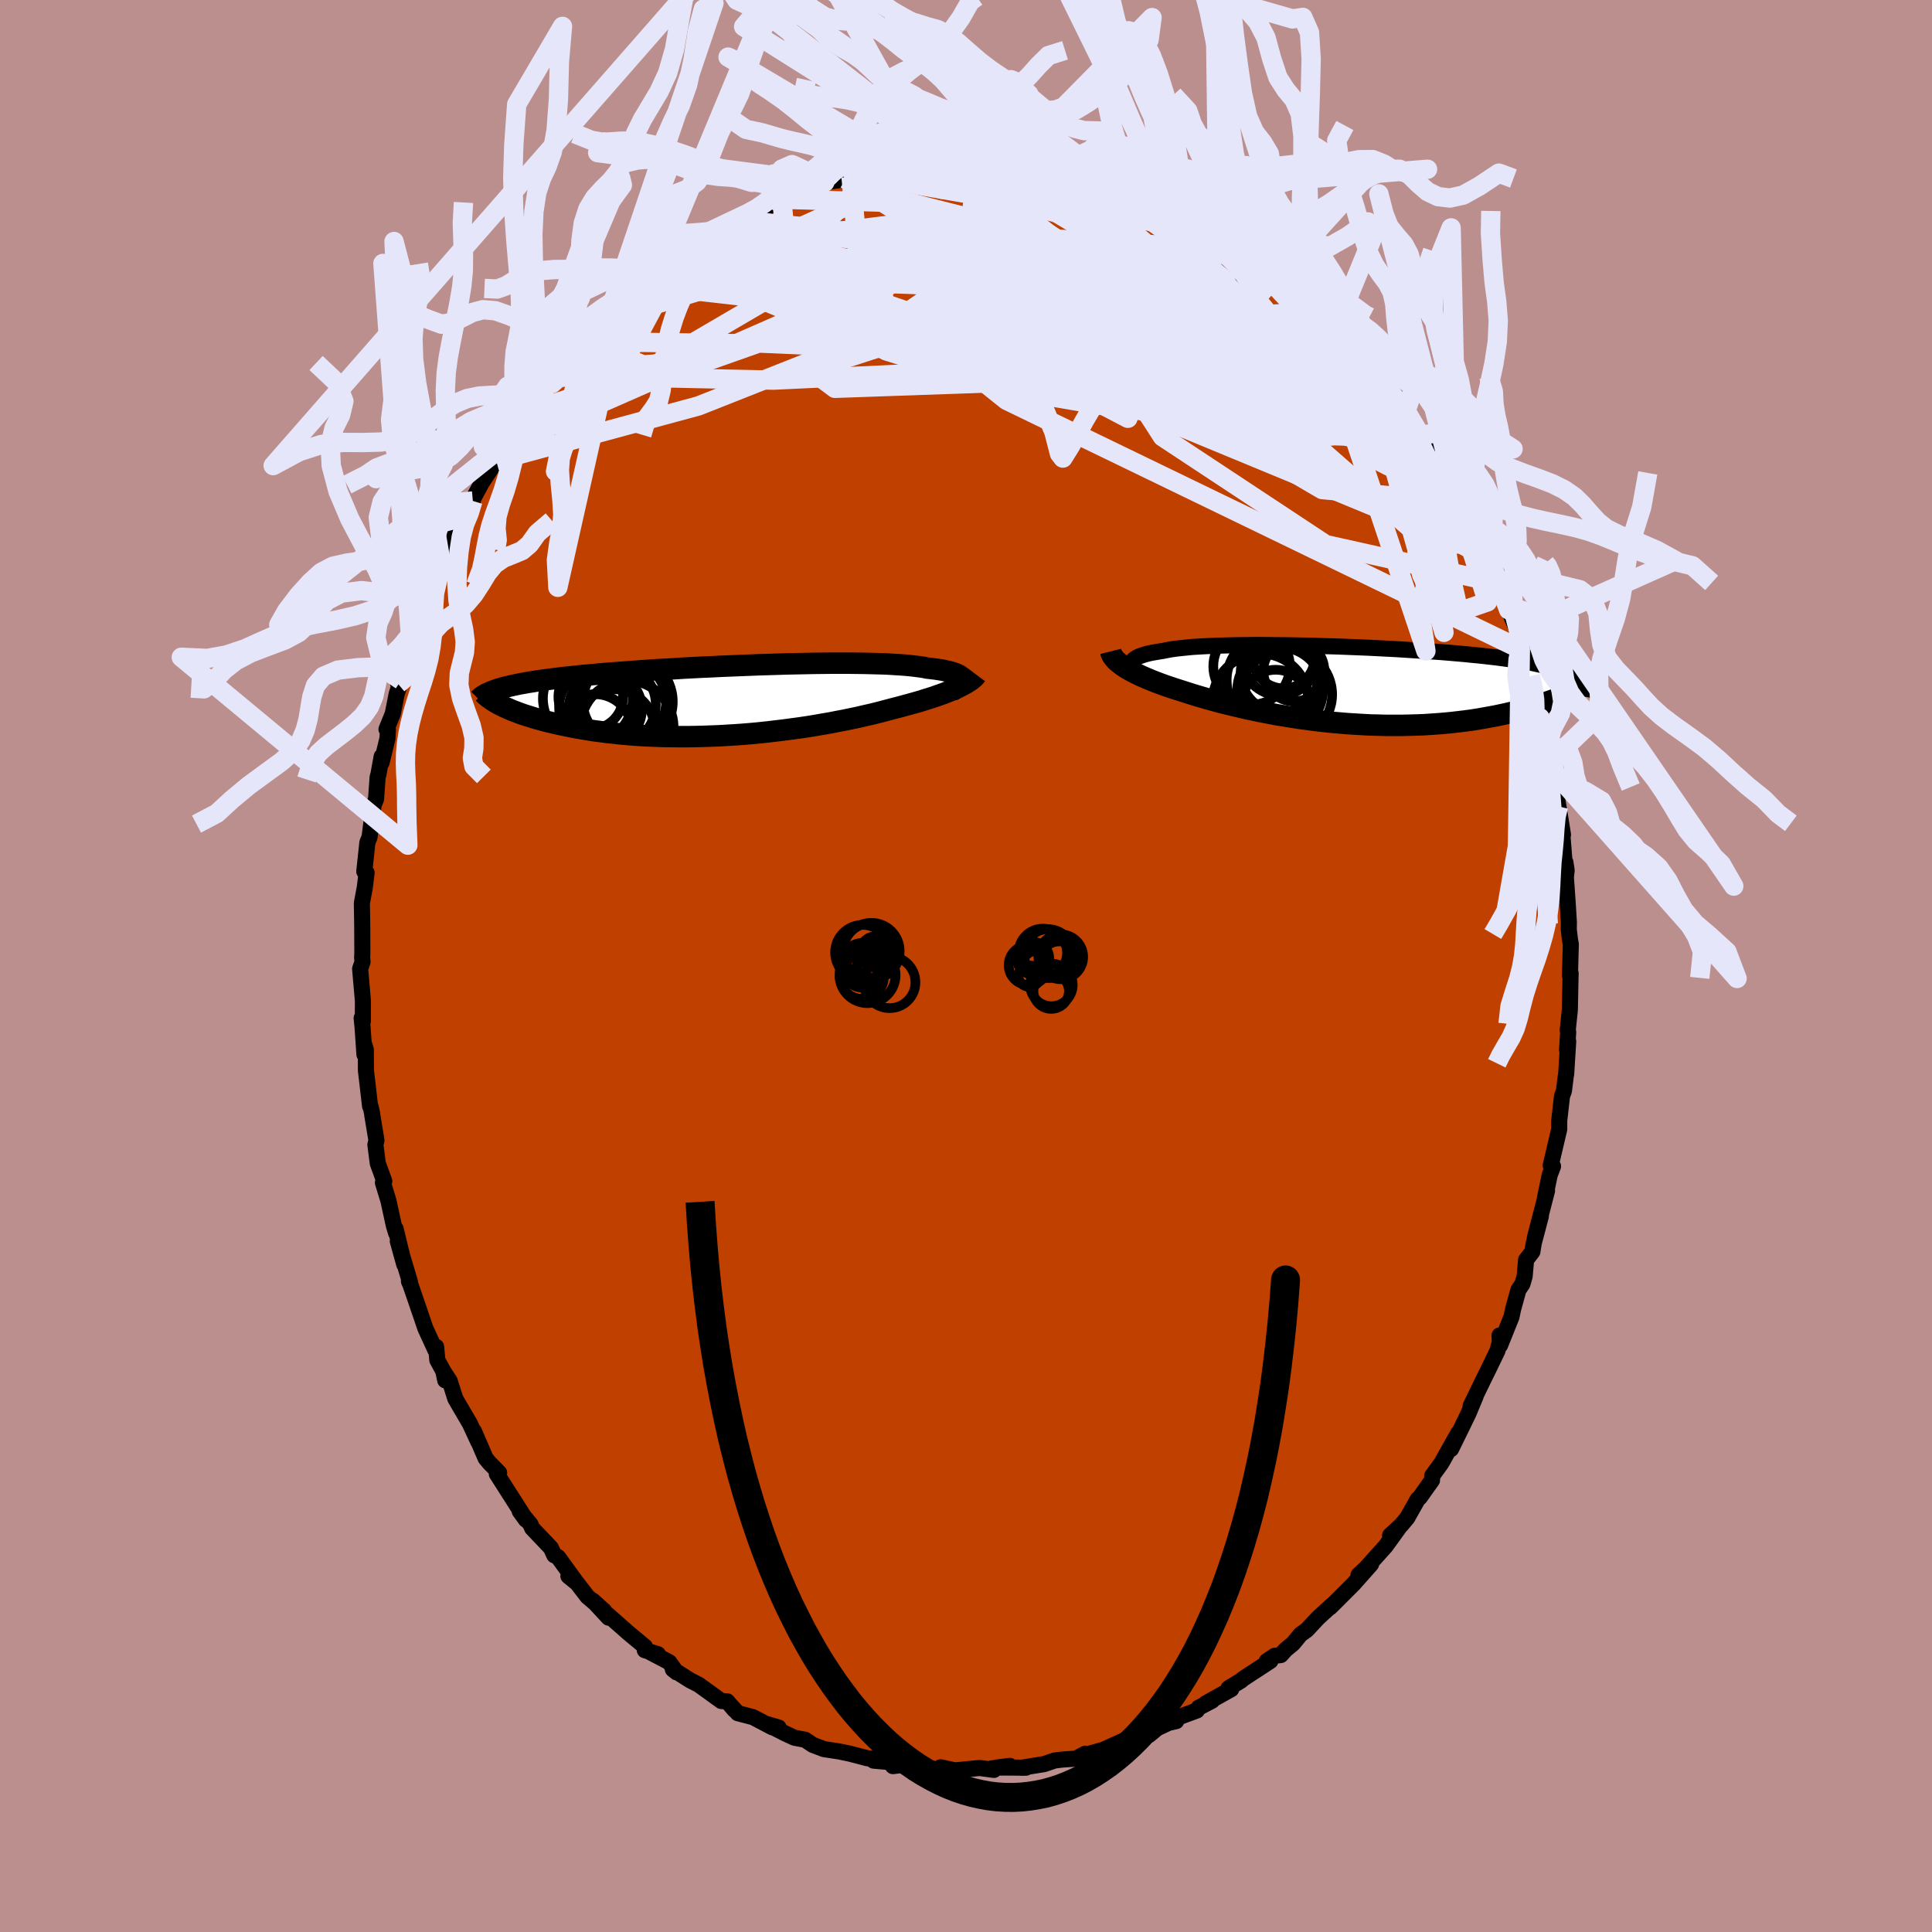 <svg viewBox="-100 -100 200 200" xmlns="http://www.w3.org/2000/svg" width="500" height="500" id="face-svg">
    <defs>
      <clipPath id="leftEyeClipPath">
        <polyline points="24.64,-2.23 24.6,-2.34 24.53,-2.44 24.43,-2.53 24.31,-2.63 24.15,-2.71 23.96,-2.8 23.74,-2.88 23.49,-2.96 23.22,-3.03 22.91,-3.1 22.58,-3.17 22.22,-3.23 21.83,-3.29 21.41,-3.34 20.97,-3.39 20.59,-3.47 20.16,-3.53 19.69,-3.59 19.17,-3.65 18.62,-3.7 18.02,-3.74 17.38,-3.78 16.71,-3.82 16,-3.84 15.25,-3.86 14.47,-3.88 13.66,-3.89 12.83,-3.9 11.97,-3.9 11.08,-3.9 10.17,-3.89 9.25,-3.88 8.31,-3.86 7.35,-3.84 6.39,-3.82 5.41,-3.79 4.43,-3.76 3.45,-3.73 2.46,-3.69 1.47,-3.65 0.49,-3.61 -0.49,-3.57 -1.46,-3.52 -2.42,-3.48 -3.38,-3.43 -4.32,-3.38 -5.24,-3.32 -6.15,-3.27 -7.05,-3.22 -7.92,-3.16 -8.78,-3.1 -9.62,-3.04 -10.43,-2.98 -11.22,-2.92 -11.99,-2.86 -12.74,-2.8 -13.46,-2.73 -14.16,-2.67 -14.83,-2.61 -15.48,-2.54 -16.11,-2.47 -16.71,-2.41 -17.29,-2.34 -17.85,-2.27 -18.38,-2.2 -18.9,-2.13 -19.39,-2.06 -19.86,-1.98 -20.32,-1.91 -20.75,-1.83 -21.16,-1.76 -21.55,-1.68 -21.92,-1.6 -22.27,-1.52 -22.61,-1.44 -22.92,-1.36 -23.22,-1.27 -23.49,-1.19 -23.75,-1.1 -23.29,0.39 -23.04,0.51 -22.78,0.64 -22.51,0.76 -22.22,0.89 -21.91,1.02 -21.59,1.14 -21.25,1.27 -20.89,1.4 -20.52,1.52 -20.13,1.64 -19.72,1.77 -19.3,1.89 -18.86,2.01 -18.41,2.13 -17.94,2.24 -17.45,2.36 -16.94,2.47 -16.41,2.58 -15.87,2.69 -15.31,2.8 -14.72,2.9 -14.12,3 -13.5,3.1 -12.86,3.18 -12.21,3.27 -11.53,3.34 -10.84,3.42 -10.13,3.48 -9.41,3.54 -8.67,3.59 -7.92,3.63 -7.15,3.66 -6.37,3.69 -5.58,3.7 -4.77,3.71 -3.96,3.71 -3.14,3.7 -2.31,3.68 -1.47,3.65 -0.63,3.62 0.21,3.57 1.06,3.52 1.91,3.46 2.76,3.39 3.61,3.31 4.45,3.22 5.29,3.12 6.13,3.02 6.95,2.91 7.77,2.8 8.58,2.68 9.38,2.55 10.17,2.41 10.94,2.28 11.7,2.13 12.44,1.99 13.16,1.84 13.87,1.69 14.55,1.53 15.22,1.38 15.86,1.22 16.48,1.06 17.08,0.9 17.65,0.75 18.2,0.61 18.74,0.46 19.26,0.32 19.76,0.18 20.25,0.04 20.72,-0.11 21.18,-0.25 21.62,-0.39 22.04,-0.54 22.44,-0.68 22.83,-0.82 23.19,-0.97 23.54,-1.11 23.87,-1.25 24.17,-1.39" />
      </clipPath>
      <clipPath id="rightEyeClipPath">
        <polyline points="-23.68,-2.11 -23.71,-2.25 -23.71,-2.39 -23.68,-2.51 -23.6,-2.64 -23.49,-2.75 -23.34,-2.86 -23.16,-2.97 -22.94,-3.07 -22.69,-3.16 -22.41,-3.25 -22.09,-3.34 -21.73,-3.42 -21.35,-3.49 -20.93,-3.56 -20.49,-3.63 -20.1,-3.71 -19.66,-3.79 -19.17,-3.86 -18.63,-3.92 -18.05,-3.98 -17.43,-4.04 -16.76,-4.08 -16.05,-4.12 -15.31,-4.15 -14.52,-4.18 -13.71,-4.2 -12.86,-4.22 -11.98,-4.23 -11.08,-4.24 -10.16,-4.24 -9.21,-4.23 -8.25,-4.22 -7.27,-4.21 -6.28,-4.19 -5.28,-4.17 -4.28,-4.14 -3.27,-4.11 -2.26,-4.08 -1.25,-4.04 -0.24,-4 0.75,-3.96 1.74,-3.91 2.72,-3.86 3.69,-3.81 4.64,-3.75 5.57,-3.69 6.49,-3.63 7.38,-3.57 8.26,-3.51 9.11,-3.44 9.93,-3.37 10.73,-3.3 11.51,-3.22 12.26,-3.15 12.98,-3.07 13.67,-2.99 14.34,-2.91 14.98,-2.82 15.58,-2.74 16.17,-2.65 16.72,-2.56 17.25,-2.46 17.75,-2.37 18.22,-2.27 18.67,-2.17 19.1,-2.07 19.5,-1.97 19.88,-1.86 20.23,-1.75 20.56,-1.64 20.87,-1.52 21.16,-1.41 21.42,-1.29 21.66,-1.16 21.87,-1.04 22.07,-0.91 22.25,-0.78 22.4,-0.64 22.53,-0.5 22.32,0.36 22.04,0.5 21.76,0.65 21.46,0.79 21.14,0.93 20.81,1.08 20.46,1.22 20.1,1.37 19.72,1.51 19.32,1.65 18.92,1.79 18.49,1.93 18.05,2.07 17.59,2.21 17.12,2.34 16.64,2.47 16.13,2.6 15.61,2.73 15.07,2.86 14.51,2.98 13.94,3.1 13.35,3.21 12.74,3.32 12.11,3.43 11.47,3.53 10.81,3.62 10.14,3.7 9.45,3.78 8.75,3.85 8.03,3.91 7.3,3.96 6.55,4.01 5.8,4.04 5.03,4.06 4.25,4.08 3.46,4.08 2.67,4.08 1.87,4.06 1.06,4.04 0.24,4 -0.57,3.95 -1.39,3.9 -2.22,3.83 -3.04,3.76 -3.86,3.67 -4.68,3.58 -5.5,3.47 -6.31,3.36 -7.11,3.24 -7.91,3.11 -8.7,2.98 -9.48,2.83 -10.26,2.68 -11.01,2.53 -11.76,2.37 -12.49,2.2 -13.21,2.03 -13.91,1.86 -14.59,1.69 -15.25,1.51 -15.9,1.33 -16.52,1.15 -17.13,0.97 -17.71,0.79 -18.27,0.61 -18.8,0.44 -19.31,0.28 -19.81,0.11 -20.29,-0.05 -20.75,-0.22 -21.2,-0.39 -21.64,-0.56 -22.05,-0.73 -22.45,-0.9 -22.83,-1.07 -23.18,-1.24 -23.52,-1.41 -23.84,-1.58 -24.14,-1.75 -24.42,-1.92" />
      </clipPath>
      <filter id="fuzzy">
        <feTurbulence id="turbulence" baseFrequency="0.05" numOctaves="3" type="noise" result="noise" />
        <feDisplacementMap in="SourceGraphic" in2="noise" scale="2" />
      </filter>
      <linearGradient id="rainbowGradient" x1="0%" y1="0%" x2="100%" y2="0%">
        <stop offset="0%" style="stop-color: [object Object]; stop-opacity: 1" />
        <stop offset="50%" style="stop-color: [object Object]; stop-opacity: 1" />
        <stop offset="100%" style="stop-color: [object Object]; stop-opacity: 1" />
      </linearGradient>
    </defs>
    <rect x="-100" y="-100" width="100%" height="100%" fill="rgb(188, 143, 143)" />
    <polyline id="faceContour" points="62.52,1.01 62.59,0.75 62.56,2.04 62.51,4.54 62.29,6.65 62.34,6.84 62.22,8.68 62.34,7.8 62.13,11.18 62.09,11.38 61.9,12.92 61.7,13.47 61.41,16.01 61.41,16.9 60.53,20.64 60.77,20.73 60.42,21.65 59.92,24.08 60.09,23.24 60.15,23.26 58.88,28.17 59.51,25.9 58.77,28.71 58.63,29.58 57.98,30.42 57.83,32.13 57.6,32.92 57.19,33.52 56.63,35.55 56.47,36.32 55.29,39.26 55.23,38.25 55.36,38.49 55.02,39.82 54.03,41.87 53.54,42.86 52.24,45.54 52.75,44.56 52.02,46.31 51.42,47.55 50.21,50.01 50.96,48.35 49.2,51.48 48.27,52.76 48.24,53.24 47.71,53.98 46.99,55 46.77,55.19 45.68,57.13 45.07,57.86 43.9,58.95 44.8,58.18 43.44,60.06 41.41,62.32 40.63,63.05 41.93,61.93 40.1,63.99 38.23,65.86 37.69,66.39 37.87,66.18 36.44,67.49 35.27,68.74 34.63,69.2 33.85,70.15 33.09,70.77 32.59,71.33 31.95,71.41 31.13,71.96 31.51,71.94 28.68,73.79 28.48,73.97 27.18,74.76 27.46,74.86 24.81,76.34 25.47,76.06 24.07,76.79 23.9,77.07 21.51,77.95 21.76,78.17 20.97,78.35 19.8,78.9 18.96,79.6 16.89,79.99 18.43,79.74 16.8,79.97 13.72,81.36 14.62,81.02 12.18,81.71 12.35,81.54 11.38,82.05 9.97,82.15 9.2,82.24 8.08,82.62 5.72,83 6.21,82.99 3.21,82.97 4.54,82.8 2.63,83.07 2.89,83.22 1.41,83.02 -1.14,83.27 -2.63,82.95 -2.32,83.2 -4.09,83.05 -4.56,83.05 -4.57,82.79 -6.07,83.02 -6.52,82.69 -7.56,82.83 -7.9,82.41 -9.57,82.26 -9.57,82.05 -10.18,82.02 -12.02,81.54 -13.18,81.3 -14.7,81.07 -15.86,80.63 -16.65,80.1 -17.75,79.89 -18.69,79.46 -20.6,78.48 -19.4,78.83 -20.03,78.82 -22.05,77.76 -23.62,77.35 -24.33,76.57 -23.98,77 -24.72,76.12 -25.33,76.09 -27.67,74.4 -28.55,73.95 -30.35,72.81 -29.96,73.12 -30.72,72.07 -32.65,71.06 -31.89,71.24 -33.25,70.83 -33.24,70.46 -34.96,69.03 -37.1,67.14 -37,67.46 -38.64,65.69 -37.46,66.75 -39.19,65.28 -40.25,63.9 -41.16,63.16 -40.38,63.74 -42.23,61.19 -42.62,61 -42.97,60.24 -44.91,58.2 -45.08,57.8 -46.2,56.44 -45.56,57.32 -45.82,56.89 -48.57,52.58 -48.33,52.46 -49.35,51.42 -49.73,50.96 -50.94,48.15 -50.49,49.25 -51.37,47.35 -52.52,45.39 -52.87,44.78 -53.45,42.95 -54.11,41.94 -53.91,42.89 -53.71,42.68 -54.73,40.79 -54.85,39.42 -54.94,39.74 -55.97,37.5 -56.41,36.2 -57.49,33.05 -57.67,32.63 -57.57,32.67 -58.82,28.49 -58.15,30.9 -59.05,27.2 -58.99,27.66 -59.23,26.87 -59.79,24.3 -60.36,22.43 -60.22,22.27 -60.89,20.44 -61.14,18.5 -61.03,18.05 -61.47,15.39 -61.47,15.28 -61.63,14.59 -61.69,14.51 -62.12,10.81 -62.13,8.67 -62.35,7.94 -62.27,9.17 -62.47,6.32 -62.56,5.39 -62.44,5.73 -62.43,3.63 -62.72,0.29 -62.47,-0.42 -62.51,-0.85 -62.49,-1.42 -62.5,-3.78 -62.51,-4.78 -62.54,-6.5 -62.24,-8.11 -62.05,-9.66 -62.29,-9.79 -62.11,-11.45 -61.97,-12.78 -61.74,-13.36 -61.32,-16.67 -61.07,-17.28 -60.91,-19.54 -60.82,-19.86 -60.49,-21.69 -60.5,-21.05 -59.89,-23.56 -59.84,-24.47 -59.99,-24.51 -59.34,-26.12 -58.94,-28.15 -58.47,-29.58 -58.79,-29.2 -58.41,-29.92 -57.29,-33.24 -57.43,-33.14 -56.08,-36.67 -56.72,-35.45 -55.91,-37.35 -55.93,-37.37 -55.71,-38.25 -54.88,-39.64 -53.94,-41.93 -52.88,-44.69 -53.23,-43.98 -52.14,-46.14 -51.51,-46.91 -51.05,-48.14 -51.39,-47.68 -50.12,-50.04 -48.63,-52.31 -48.81,-52.5 -47.89,-53.85 -46.8,-55.55 -46.44,-55.96 -46.58,-56.12 -45.31,-57.39 -45.08,-57.78 -43.77,-59.89 -43.57,-59.81 -42.85,-60.29 -42.06,-61.58 -42.21,-61.32 -41.24,-62.66 -40.08,-64.14 -39.45,-64.64 -38.23,-66.25 -37.37,-66.77 -35.68,-68.44 -36.49,-67.75 -35.84,-68.03 -34.57,-69.26 -33.13,-70.47 -32.34,-71.42 -31.09,-72.4 -31.56,-72.02 -30.81,-72.48 -29.64,-73.29 -28.45,-74.15 -28.35,-74.11 -26.43,-75.22 -26.29,-75.51 -23.85,-77.1 -23.66,-77.27 -22.66,-77.88 -21.52,-78.32 -20.55,-78.5 -19.58,-79.39 -19.45,-79.15 -18.81,-79.43 -19.05,-79.19 -14.61,-81.14 -15.39,-80.78 -15.04,-80.8 -14.64,-81.13 -12.45,-81.45 -11.9,-81.71 -11.59,-81.98 -8.95,-82.64 -9.68,-82.16 -7.59,-82.6 -7.17,-82.66 -5.71,-82.87 -6.25,-82.88 -3.28,-83.11 -4.12,-82.94 -1.7,-83.3 -1.77,-83.08 -0.75,-83.23 0.69,-83.15 0.91,-83.14 3.11,-83 4.3,-83.03 5.22,-82.89 6.41,-82.95 6.18,-82.97 6.91,-82.75 8.89,-82.21 10.92,-82.01 12.19,-81.47 12.89,-81.39 12.58,-81.52 13.13,-81.64 14.72,-80.83 14.74,-80.95 16.87,-80.41 15.83,-80.7 17.74,-79.96 18.84,-79.14 21.63,-78.22 20.76,-78.63 21.03,-78.3 22.38,-77.67 24.42,-76.61 24.52,-76.89 26.11,-75.72 26.44,-75.52 28.29,-74.64 28.35,-74.29 28.94,-74.12 30.2,-73.07 32.15,-71.33 31.47,-71.86 32.47,-71.31 33.94,-70.19 35.08,-69.24 35.48,-68.72 36.2,-67.69 37.28,-67.04 38.25,-66.03 38.19,-65.81 40.03,-63.87 39.86,-64.13 41.07,-62.95 41.2,-62.69 41.28,-62.5 42.54,-61.19 42.51,-61.11 45.32,-57.46 44.41,-58.42 45.55,-57.47 47.05,-54.91 47.04,-54.94 47.64,-53.74 48.7,-51.96 48.5,-52.5 49.64,-50.7 49.31,-50.83 50.89,-48.1 50.87,-48.31 51.01,-48.02 52.91,-44.47 53.32,-43.77 53.64,-42.98 54.17,-42.12 53.7,-42.81 55.45,-38.72 55.73,-38.17 54.88,-39.69 56.14,-37.05 56.17,-36.87 57.3,-34.16 57.39,-32.8 57.61,-32.83 58.42,-30.01 58.83,-28.78 59.16,-27.43 59.42,-25.7 59.5,-26.27 59.73,-24.23 60.24,-22.98 60.34,-21.53 60.18,-22.48 60.8,-20.19 60.9,-19.05 61.33,-16.52 61.42,-15.98 61.8,-13.59 61.68,-14.31 61.96,-10.75 62.05,-10.74 62.18,-9.91 62.1,-9.19 62.29,-6.48 62.41,-4.52 62.4,-3.78 62.53,-2.69 62.61,-2.25 62.52,1.01 62.59,0.75" fill="rgb(192, 64, 0)" stroke="black" stroke-width="1.667" stroke-linejoin="round" filter="url(#fuzzy)" />
    <g transform="translate(40.89 -28.99)">
      <polyline id="rightCountour" points="-23.68,-2.11 -23.71,-2.25 -23.71,-2.39 -23.68,-2.51 -23.6,-2.64 -23.49,-2.75 -23.34,-2.86 -23.16,-2.97 -22.94,-3.07 -22.69,-3.16 -22.41,-3.25 -22.09,-3.34 -21.73,-3.42 -21.35,-3.49 -20.93,-3.56 -20.49,-3.63 -20.1,-3.71 -19.66,-3.79 -19.17,-3.86 -18.63,-3.92 -18.05,-3.98 -17.43,-4.04 -16.76,-4.08 -16.05,-4.12 -15.31,-4.15 -14.52,-4.18 -13.71,-4.2 -12.86,-4.22 -11.98,-4.23 -11.08,-4.24 -10.16,-4.24 -9.21,-4.23 -8.25,-4.22 -7.27,-4.21 -6.28,-4.19 -5.28,-4.17 -4.28,-4.14 -3.27,-4.11 -2.26,-4.08 -1.25,-4.04 -0.24,-4 0.75,-3.96 1.74,-3.91 2.72,-3.86 3.69,-3.81 4.64,-3.75 5.57,-3.69 6.49,-3.63 7.38,-3.57 8.26,-3.51 9.11,-3.44 9.93,-3.37 10.73,-3.3 11.51,-3.22 12.26,-3.15 12.98,-3.07 13.67,-2.99 14.34,-2.91 14.98,-2.82 15.58,-2.74 16.17,-2.65 16.72,-2.56 17.25,-2.46 17.75,-2.37 18.22,-2.27 18.67,-2.17 19.1,-2.07 19.5,-1.97 19.88,-1.86 20.23,-1.75 20.56,-1.64 20.87,-1.52 21.16,-1.41 21.42,-1.29 21.66,-1.16 21.87,-1.04 22.07,-0.91 22.25,-0.78 22.4,-0.64 22.53,-0.5 22.32,0.36 22.04,0.5 21.76,0.65 21.46,0.79 21.14,0.93 20.81,1.08 20.46,1.22 20.1,1.37 19.72,1.51 19.32,1.65 18.92,1.79 18.49,1.93 18.05,2.07 17.59,2.21 17.12,2.34 16.64,2.47 16.13,2.6 15.61,2.73 15.07,2.86 14.51,2.98 13.94,3.1 13.35,3.21 12.74,3.32 12.11,3.43 11.47,3.53 10.81,3.62 10.14,3.7 9.45,3.78 8.75,3.85 8.03,3.91 7.3,3.96 6.55,4.01 5.8,4.04 5.03,4.06 4.25,4.08 3.46,4.08 2.67,4.08 1.87,4.06 1.06,4.04 0.24,4 -0.57,3.95 -1.39,3.9 -2.22,3.83 -3.04,3.76 -3.86,3.67 -4.68,3.58 -5.5,3.47 -6.31,3.36 -7.11,3.24 -7.91,3.11 -8.7,2.98 -9.48,2.83 -10.26,2.68 -11.01,2.53 -11.76,2.37 -12.49,2.2 -13.21,2.03 -13.91,1.86 -14.59,1.69 -15.25,1.51 -15.9,1.33 -16.52,1.15 -17.13,0.97 -17.71,0.79 -18.27,0.61 -18.8,0.44 -19.31,0.28 -19.81,0.11 -20.29,-0.05 -20.75,-0.22 -21.2,-0.39 -21.64,-0.56 -22.05,-0.73 -22.45,-0.9 -22.83,-1.07 -23.18,-1.24 -23.52,-1.41 -23.84,-1.58 -24.14,-1.75 -24.42,-1.92" fill="white" stroke="white" stroke-width="0" stroke-linejoin="round" filter="url(#fuzzy)" />
    </g>
    <g transform="translate(-24.99 -27.45)">
      <polyline id="leftCountour" points="24.64,-2.23 24.6,-2.34 24.53,-2.44 24.43,-2.53 24.31,-2.63 24.15,-2.71 23.96,-2.8 23.74,-2.88 23.49,-2.96 23.22,-3.03 22.91,-3.1 22.58,-3.17 22.22,-3.23 21.83,-3.29 21.41,-3.34 20.97,-3.39 20.59,-3.47 20.16,-3.53 19.69,-3.59 19.17,-3.65 18.62,-3.7 18.02,-3.74 17.38,-3.78 16.71,-3.82 16,-3.84 15.25,-3.86 14.47,-3.88 13.66,-3.89 12.83,-3.9 11.97,-3.9 11.08,-3.9 10.17,-3.89 9.25,-3.88 8.31,-3.86 7.35,-3.84 6.39,-3.82 5.41,-3.79 4.43,-3.76 3.45,-3.73 2.46,-3.69 1.47,-3.65 0.49,-3.61 -0.49,-3.57 -1.46,-3.52 -2.42,-3.48 -3.38,-3.43 -4.32,-3.38 -5.24,-3.32 -6.15,-3.27 -7.05,-3.22 -7.92,-3.16 -8.78,-3.1 -9.62,-3.04 -10.43,-2.98 -11.22,-2.92 -11.99,-2.86 -12.74,-2.8 -13.46,-2.73 -14.16,-2.67 -14.83,-2.61 -15.48,-2.54 -16.11,-2.47 -16.71,-2.41 -17.29,-2.34 -17.85,-2.27 -18.38,-2.2 -18.9,-2.13 -19.39,-2.06 -19.86,-1.98 -20.32,-1.91 -20.75,-1.83 -21.16,-1.76 -21.55,-1.68 -21.92,-1.6 -22.27,-1.52 -22.61,-1.44 -22.92,-1.36 -23.22,-1.27 -23.49,-1.19 -23.75,-1.1 -23.29,0.39 -23.04,0.51 -22.78,0.64 -22.51,0.76 -22.22,0.89 -21.91,1.02 -21.59,1.14 -21.25,1.27 -20.89,1.4 -20.52,1.52 -20.13,1.64 -19.72,1.77 -19.3,1.89 -18.86,2.01 -18.41,2.13 -17.94,2.24 -17.45,2.36 -16.94,2.47 -16.41,2.58 -15.87,2.69 -15.31,2.8 -14.72,2.9 -14.12,3 -13.5,3.1 -12.86,3.18 -12.21,3.27 -11.53,3.34 -10.84,3.42 -10.13,3.48 -9.41,3.54 -8.67,3.59 -7.92,3.63 -7.15,3.66 -6.37,3.69 -5.58,3.7 -4.77,3.71 -3.96,3.71 -3.14,3.7 -2.31,3.68 -1.47,3.65 -0.63,3.62 0.21,3.57 1.06,3.52 1.91,3.46 2.76,3.39 3.61,3.31 4.45,3.22 5.29,3.12 6.13,3.02 6.95,2.91 7.77,2.8 8.58,2.68 9.38,2.55 10.17,2.41 10.94,2.28 11.7,2.13 12.44,1.99 13.16,1.84 13.87,1.69 14.55,1.53 15.22,1.38 15.86,1.22 16.48,1.06 17.08,0.9 17.65,0.75 18.2,0.61 18.74,0.46 19.26,0.32 19.76,0.18 20.25,0.04 20.72,-0.11 21.18,-0.25 21.62,-0.39 22.04,-0.54 22.44,-0.68 22.83,-0.82 23.19,-0.97 23.54,-1.11 23.87,-1.25 24.17,-1.39" fill="white" stroke="white" stroke-width="0" stroke-linejoin="round" filter="url(#fuzzy)" />
    </g>
    <g transform="translate(40.89 -28.99)">
      <polyline id="rightUpper" points="-21.26,-0.4 -21.67,-0.59 -22.04,-0.79 -22.37,-0.97 -22.67,-1.15 -22.93,-1.33 -23.15,-1.49 -23.34,-1.66 -23.49,-1.81 -23.6,-1.97 -23.68,-2.11 -23.71,-2.25 -23.71,-2.39 -23.68,-2.51 -23.6,-2.64 -23.49,-2.75 -23.34,-2.86 -23.16,-2.97 -22.94,-3.07 -22.69,-3.16 -22.41,-3.25 -22.09,-3.34 -21.73,-3.42 -21.35,-3.49 -20.93,-3.56 -20.49,-3.63 -20.1,-3.71 -19.66,-3.79 -19.17,-3.86 -18.63,-3.92 -18.05,-3.98 -17.43,-4.04 -16.76,-4.08 -16.05,-4.12 -15.31,-4.15 -14.52,-4.18 -13.71,-4.2 -12.86,-4.22 -11.98,-4.23 -11.08,-4.24 -10.16,-4.24 -9.21,-4.23 -8.25,-4.22 -7.27,-4.21 -6.28,-4.19 -5.28,-4.17 -4.28,-4.14 -3.27,-4.11 -2.26,-4.08 -1.25,-4.04 -0.24,-4 0.75,-3.96 1.74,-3.91 2.72,-3.86 3.69,-3.81 4.64,-3.75 5.57,-3.69 6.49,-3.63 7.38,-3.57 8.26,-3.51 9.11,-3.44 9.93,-3.37 10.73,-3.3 11.51,-3.22 12.26,-3.15 12.98,-3.07 13.67,-2.99 14.34,-2.91 14.98,-2.82 15.58,-2.74 16.17,-2.65 16.72,-2.56 17.25,-2.46 17.75,-2.37 18.22,-2.27 18.67,-2.17 19.1,-2.07 19.5,-1.97 19.88,-1.86 20.23,-1.75 20.56,-1.64 20.87,-1.52 21.16,-1.41 21.42,-1.29 21.66,-1.16 21.87,-1.04 22.07,-0.91 22.25,-0.78 22.4,-0.64 22.53,-0.5 22.65,-0.36 22.74,-0.22 22.82,-0.07 22.88,0.07 22.92,0.23 22.94,0.38 22.95,0.54 22.94,0.7 22.92,0.86 22.88,1.03" fill="none" stroke="black" stroke-width="1.667" stroke-linejoin="round" filter="url(#fuzzy)" />
      <polyline id="rightLower" points="-25.91,-3.58 -25.87,-3.42 -25.81,-3.26 -25.72,-3.09 -25.6,-2.93 -25.46,-2.76 -25.3,-2.59 -25.11,-2.43 -24.9,-2.26 -24.67,-2.09 -24.42,-1.92 -24.14,-1.75 -23.84,-1.58 -23.52,-1.41 -23.18,-1.24 -22.83,-1.07 -22.45,-0.9 -22.05,-0.73 -21.64,-0.56 -21.2,-0.39 -20.75,-0.22 -20.29,-0.05 -19.81,0.11 -19.31,0.28 -18.8,0.44 -18.27,0.61 -17.71,0.79 -17.13,0.97 -16.52,1.15 -15.9,1.33 -15.25,1.51 -14.59,1.69 -13.91,1.86 -13.21,2.03 -12.49,2.2 -11.76,2.37 -11.01,2.53 -10.26,2.68 -9.48,2.83 -8.7,2.98 -7.91,3.11 -7.11,3.24 -6.31,3.36 -5.5,3.47 -4.68,3.58 -3.86,3.67 -3.04,3.76 -2.22,3.83 -1.39,3.9 -0.57,3.95 0.24,4 1.06,4.04 1.87,4.06 2.67,4.08 3.46,4.08 4.25,4.08 5.03,4.06 5.8,4.04 6.55,4.01 7.3,3.96 8.03,3.91 8.75,3.85 9.45,3.78 10.14,3.7 10.81,3.62 11.47,3.53 12.11,3.43 12.74,3.32 13.35,3.21 13.94,3.1 14.51,2.98 15.07,2.86 15.61,2.73 16.13,2.6 16.64,2.47 17.12,2.34 17.59,2.21 18.05,2.07 18.49,1.93 18.92,1.79 19.32,1.65 19.72,1.51 20.1,1.37 20.46,1.22 20.81,1.08 21.14,0.93 21.46,0.79 21.76,0.65 22.04,0.5 22.32,0.36 22.57,0.22 22.82,0.08 23.04,-0.06 23.26,-0.2 23.46,-0.33 23.64,-0.47 23.81,-0.6 23.97,-0.73 24.12,-0.86 24.25,-0.99" fill="none" stroke="black" stroke-width="2.222" stroke-linejoin="round" filter="url(#fuzzy)" />
      <circle r="4.438" cx="-8.376" cy="0.447" stroke="black" fill="none" stroke-width="1.0" filter="url(#fuzzy)" clip-path="url(#rightEyeClipPath)" /><circle r="4.732" cx="-7.721" cy="0.882" stroke="black" fill="none" stroke-width="1.0" filter="url(#fuzzy)" clip-path="url(#rightEyeClipPath)" /><circle r="3.49" cx="-8.831" cy="1.812" stroke="black" fill="none" stroke-width="1.0" filter="url(#fuzzy)" clip-path="url(#rightEyeClipPath)" /><circle r="3.918" cx="-8.411" cy="-2.933" stroke="black" fill="none" stroke-width="1.0" filter="url(#fuzzy)" clip-path="url(#rightEyeClipPath)" /><circle r="3.16" cx="-6.951" cy="-1.563" stroke="black" fill="none" stroke-width="1.0" filter="url(#fuzzy)" clip-path="url(#rightEyeClipPath)" /><circle r="4.072" cx="-8.386" cy="-1.328" stroke="black" fill="none" stroke-width="1.0" filter="url(#fuzzy)" clip-path="url(#rightEyeClipPath)" /><circle r="4.976" cx="-10.386" cy="1.632" stroke="black" fill="none" stroke-width="1.0" filter="url(#fuzzy)" clip-path="url(#rightEyeClipPath)" /><circle r="3.964" cx="-11.326" cy="-2.028" stroke="black" fill="none" stroke-width="1.0" filter="url(#fuzzy)" clip-path="url(#rightEyeClipPath)" /><circle r="3.212" cx="-8.001" cy="-2.958" stroke="black" fill="none" stroke-width="1.0" filter="url(#fuzzy)" clip-path="url(#rightEyeClipPath)" /><circle r="4.734" cx="-9.171" cy="-0.613" stroke="black" fill="none" stroke-width="1.0" filter="url(#fuzzy)" clip-path="url(#rightEyeClipPath)" />
      </g>
    <g transform="translate(-24.99 -27.45)">
      <polyline id="leftUpper" points="23.49,-1.03 23.73,-1.16 23.93,-1.29 24.12,-1.42 24.28,-1.54 24.41,-1.67 24.51,-1.79 24.59,-1.9 24.63,-2.02 24.65,-2.13 24.64,-2.23 24.6,-2.34 24.53,-2.44 24.43,-2.53 24.31,-2.63 24.15,-2.71 23.96,-2.8 23.74,-2.88 23.49,-2.96 23.22,-3.03 22.91,-3.1 22.58,-3.17 22.22,-3.23 21.83,-3.29 21.41,-3.34 20.97,-3.39 20.59,-3.47 20.16,-3.53 19.69,-3.59 19.17,-3.65 18.62,-3.7 18.02,-3.74 17.38,-3.78 16.71,-3.82 16,-3.84 15.25,-3.86 14.47,-3.88 13.66,-3.89 12.83,-3.9 11.97,-3.9 11.08,-3.9 10.17,-3.89 9.25,-3.88 8.31,-3.86 7.35,-3.84 6.39,-3.82 5.41,-3.79 4.43,-3.76 3.45,-3.73 2.46,-3.69 1.47,-3.65 0.49,-3.61 -0.49,-3.57 -1.46,-3.52 -2.42,-3.48 -3.38,-3.43 -4.32,-3.38 -5.24,-3.32 -6.15,-3.27 -7.05,-3.22 -7.92,-3.16 -8.78,-3.1 -9.62,-3.04 -10.43,-2.98 -11.22,-2.92 -11.99,-2.86 -12.74,-2.8 -13.46,-2.73 -14.16,-2.67 -14.83,-2.61 -15.48,-2.54 -16.11,-2.47 -16.71,-2.41 -17.29,-2.34 -17.85,-2.27 -18.38,-2.2 -18.9,-2.13 -19.39,-2.06 -19.86,-1.98 -20.32,-1.91 -20.75,-1.83 -21.16,-1.76 -21.55,-1.68 -21.92,-1.6 -22.27,-1.52 -22.61,-1.44 -22.92,-1.36 -23.22,-1.27 -23.49,-1.19 -23.75,-1.1 -23.99,-1.01 -24.22,-0.92 -24.42,-0.83 -24.62,-0.74 -24.79,-0.64 -24.95,-0.55 -25.1,-0.45 -25.23,-0.35 -25.34,-0.25 -25.44,-0.15" fill="none" stroke="black" stroke-width="2.222" stroke-linejoin="round" filter="url(#fuzzy)" />
      <polyline id="leftLower" points="26.07,-2.7 25.98,-2.58 25.87,-2.46 25.73,-2.33 25.57,-2.2 25.39,-2.07 25.19,-1.94 24.97,-1.8 24.72,-1.67 24.46,-1.53 24.17,-1.39 23.87,-1.25 23.54,-1.11 23.19,-0.97 22.83,-0.82 22.44,-0.68 22.04,-0.54 21.62,-0.39 21.18,-0.25 20.72,-0.11 20.25,0.04 19.76,0.18 19.26,0.32 18.74,0.46 18.2,0.61 17.65,0.75 17.08,0.9 16.48,1.06 15.86,1.22 15.22,1.38 14.55,1.53 13.87,1.69 13.16,1.84 12.44,1.99 11.7,2.13 10.94,2.28 10.17,2.41 9.38,2.55 8.58,2.68 7.77,2.8 6.95,2.91 6.13,3.02 5.29,3.12 4.45,3.22 3.61,3.31 2.76,3.39 1.91,3.46 1.06,3.52 0.21,3.57 -0.63,3.62 -1.47,3.65 -2.31,3.68 -3.14,3.7 -3.96,3.71 -4.77,3.71 -5.58,3.7 -6.37,3.69 -7.15,3.66 -7.92,3.63 -8.67,3.59 -9.41,3.54 -10.13,3.48 -10.84,3.42 -11.53,3.34 -12.21,3.27 -12.86,3.18 -13.5,3.1 -14.12,3 -14.72,2.9 -15.31,2.8 -15.87,2.69 -16.41,2.58 -16.94,2.47 -17.45,2.36 -17.94,2.24 -18.41,2.13 -18.86,2.01 -19.3,1.89 -19.72,1.77 -20.13,1.64 -20.52,1.52 -20.89,1.4 -21.25,1.27 -21.59,1.14 -21.91,1.02 -22.22,0.89 -22.51,0.76 -22.78,0.64 -23.04,0.51 -23.29,0.39 -23.52,0.26 -23.73,0.14 -23.93,0.02 -24.11,-0.1 -24.28,-0.22 -24.44,-0.33 -24.58,-0.45 -24.71,-0.56 -24.83,-0.67 -24.93,-0.78" fill="none" stroke="black" stroke-width="2.222" stroke-linejoin="round" filter="url(#fuzzy)" />
      <circle r="4.806" cx="-10.091" cy="2.713" stroke="black" fill="none" stroke-width="1.0" filter="url(#fuzzy)" clip-path="url(#leftEyeClipPath)" /><circle r="4.186" cx="-11.306" cy="0.383" stroke="black" fill="none" stroke-width="1.0" filter="url(#fuzzy)" clip-path="url(#leftEyeClipPath)" /><circle r="3.782" cx="-13.396" cy="3.093" stroke="black" fill="none" stroke-width="1.0" filter="url(#fuzzy)" clip-path="url(#leftEyeClipPath)" /><circle r="4.028" cx="-13.106" cy="0.673" stroke="black" fill="none" stroke-width="1.0" filter="url(#fuzzy)" clip-path="url(#leftEyeClipPath)" /><circle r="4.65" cx="-14.156" cy="-0.232" stroke="black" fill="none" stroke-width="1.0" filter="url(#fuzzy)" clip-path="url(#leftEyeClipPath)" /><circle r="4.81" cx="-10.176" cy="0.083" stroke="black" fill="none" stroke-width="1.0" filter="url(#fuzzy)" clip-path="url(#leftEyeClipPath)" /><circle r="3.35" cx="-13.856" cy="-0.417" stroke="black" fill="none" stroke-width="1.0" filter="url(#fuzzy)" clip-path="url(#leftEyeClipPath)" /><circle r="3.8" cx="-12.356" cy="0.843" stroke="black" fill="none" stroke-width="1.0" filter="url(#fuzzy)" clip-path="url(#leftEyeClipPath)" /><circle r="4.312" cx="-10.361" cy="0.073" stroke="black" fill="none" stroke-width="1.0" filter="url(#fuzzy)" clip-path="url(#leftEyeClipPath)" /><circle r="4.168" cx="-11.391" cy="2.973" stroke="black" fill="none" stroke-width="1.0" filter="url(#fuzzy)" clip-path="url(#leftEyeClipPath)" />
    </g>
    <g id="hairs">
      <polyline points="26.11,-75.72 13.63,-78.12 13.32,-76.15 8.51,-73.6 1.84,-71.49 -0.88,-70.24 1.69,-70.06 6.66,-70.9 10.37,-72.48 10.93,-74.32 8.53,-75.81 4.37,-76.4 -0.46,-75.93 -5.08,-74.74 -8.35,-73.62 -9.02,-73.27 -7.02,-73.7 -4.58,-73.87 -5.01,-72.36 -11.59,-68.11 -45.31,-57.39" fill="none" stroke="rgb(230, 230, 250)" stroke-width="2" stroke-linejoin="round" filter="url(#fuzzy)" /><polyline points="31.47,-71.86 41.79,-56.01 37.62,-59.72 33.26,-64.3 31.39,-66.15 31.24,-65.96 31.79,-64.93 32.02,-63.94 30.83,-63.42 27.4,-63.37 21.65,-63.53 14.48,-63.57 7.66,-63.2 3.17,-62.34 2.12,-61.18 4.13,-60.19 7.32,-59.91 9.22,-60.66 8.17,-62.44 4.36,-64.76 -0.76,-66.58 -8.01,-66.46 -23.34,-64.42 -39.45,-64.64" fill="none" stroke="rgb(230, 230, 250)" stroke-width="2" stroke-linejoin="round" filter="url(#fuzzy)" /><polyline points="36.2,-67.69 29.91,-67.4 24.43,-66.14 18.67,-68.46 15.6,-69.9 13.74,-68.77 11.45,-65.97 8.62,-63.04 5.05,-61.18 -0.44,-61.26 -8.24,-63.67 -15.87,-67.87 -19.19,-72.2 -17.28,-74.18 -18.59,-70.16 -48.81,-52.5" fill="none" stroke="rgb(230, 230, 250)" stroke-width="2" stroke-linejoin="round" filter="url(#fuzzy)" /><polyline points="53.32,-43.77 49.87,-43.65 36.26,-52.09 23.75,-60.44 15.99,-65.27 10.78,-67.42 5.9,-68.12 0.97,-67.93 -2.87,-67.31 -3.91,-66.75 -0.94,-66.51 5.64,-66.32 13.61,-65.68 19.74,-64.39 21.03,-62.78 15.39,-61.37 2.38,-60.36 -13.57,-59.8 -16.12,-61.71 26.44,-75.52" fill="none" stroke="rgb(230, 230, 250)" stroke-width="2" stroke-linejoin="round" filter="url(#fuzzy)" /><polyline points="-29.64,-73.29 -36.23,-60.99 -19.91,-60.65 2.26,-61.69 18.01,-60.71 23.43,-59.22 20.53,-59.72 13.98,-62.96 8.15,-67.38 5.61,-70.58 6.74,-71.12 9.54,-69.46 9.48,-67.56 2.65,-67.29 -3.11,-68.62 28.94,-74.12" fill="none" stroke="rgb(230, 230, 250)" stroke-width="2" stroke-linejoin="round" filter="url(#fuzzy)" /><polyline points="-35.68,-68.44 -17.13,-73.86 -4.46,-72.22 3.3,-72.02 3.91,-73.4 0.59,-74.35 -1.62,-73.69 0.56,-71.43 7.42,-68.25 16.93,-64.95 26.4,-62.15 33.87,-60.16 38.6,-59.03 40.82,-58.62 41.12,-58.62 39.86,-58.65 36.84,-58.42 31.33,-58.13 22.65,-58.58 11.06,-60.6 -2.74,-63.67 -21.47,-64.49 -46.8,-55.55" fill="none" stroke="rgb(230, 230, 250)" stroke-width="2" stroke-linejoin="round" filter="url(#fuzzy)" /><polyline points="-31.56,-72.02 8.27,-65.19 11.58,-69.36 4.44,-71.86 -5,-71.84 -11.32,-71.31 -12.17,-71.77 -8.49,-73.32 -2.83,-75.17 2.45,-76.56 5.88,-77.18 6.91,-77.22 6.06,-77 4.81,-76.73 3.26,-76.72 -4.67,-77.1 -28.45,-74.15" fill="none" stroke="rgb(230, 230, 250)" stroke-width="2" stroke-linejoin="round" filter="url(#fuzzy)" /><polyline points="54.17,-42.12 39.38,-57.59 20.65,-68.8 7.21,-74.31 1.27,-75.07 1.4,-72.95 5.33,-70.14 10.99,-68.01 16.84,-66.8 21.85,-66.1 25.45,-65.6 27.74,-65.06 29.83,-63.86 33.41,-60.93 39.24,-55.89 45.46,-50.37 47.82,-48.38 41.29,-55.45 18.84,-79.14" fill="none" stroke="rgb(230, 230, 250)" stroke-width="2" stroke-linejoin="round" filter="url(#fuzzy)" /><polyline points="28.35,-74.29 38.27,-63.75 34.3,-63.45 23.99,-64.33 16.02,-62.96 14.08,-60.87 15.86,-60.74 17.05,-63.42 15.29,-67.72 11.22,-71.81 7.05,-74.53 4.77,-75.72 5.36,-75.54 9.3,-73.66 17.16,-69.27 28.17,-62.62 35.22,-59.41 17.74,-79.96" fill="none" stroke="rgb(230, 230, 250)" stroke-width="2" stroke-linejoin="round" filter="url(#fuzzy)" /><polyline points="-48.63,-52.31 -27.7,-57.98 -9.97,-65 -2.29,-70.27 3.66,-71.72 11.57,-69.76 20.1,-66.23 26.35,-63.16 28.52,-61.88 26.71,-62.67 22.38,-64.93 17.29,-67.61 12.88,-69.73 10.12,-70.82 9.73,-70.89 12.04,-70.35 16.45,-69.73 20.57,-69.69 20.06,-71.16 10.93,-74.78 -5.7,-78.98 -19.58,-79.39" fill="none" stroke="rgb(230, 230, 250)" stroke-width="2" stroke-linejoin="round" filter="url(#fuzzy)" /><polyline points="-11.9,-81.71 -10.37,-64.58 7.87,-61.13 17.51,-62.71 19.64,-64.51 18.52,-64.72 16.47,-62.99 14.27,-59.88 12.27,-56.48 10.81,-53.83 10.03,-52.58 9.68,-53.03 9.09,-55.31 7.39,-59.36 4.05,-64.63 -0.5,-69.79 -5.05,-73.06 -8.41,-72.99 -8.57,-68.8 4.19,-58.56 57.39,-32.8" fill="none" stroke="rgb(230, 230, 250)" stroke-width="2" stroke-linejoin="round" filter="url(#fuzzy)" /><polyline points="-19.05,-79.19 -18.28,-71.01 -4.81,-70.53 4.46,-68.63 9.96,-65.47 14.04,-63.16 17.24,-62.8 18.8,-64.17 17.97,-66.31 14.79,-68.18 10.35,-69.04 6.66,-68.55 5.96,-67.01 9.33,-65.37 15.65,-64.8 21.98,-65.87 25.33,-67.98 23.11,-70.21 9.81,-73.57 -23.66,-77.27" fill="none" stroke="rgb(230, 230, 250)" stroke-width="2" stroke-linejoin="round" filter="url(#fuzzy)" /><polyline points="-12.45,-81.45 27.55,-56.3 31.93,-57.43 26.32,-62.54 21.95,-64.92 22.35,-64.17 26.7,-61.47 31.99,-58.1 35.02,-55.4 34.11,-54.62 29.8,-56.47 24.32,-60.67 19.71,-66.2 16.21,-71.87 12.84,-76.76 10.15,-79.98 12.01,-80.34 24.42,-76.61" fill="none" stroke="rgb(230, 230, 250)" stroke-width="2" stroke-linejoin="round" filter="url(#fuzzy)" /><polyline points="0.69,-83.15 24.67,-68.83 30.59,-63.85 25.85,-65.98 17.61,-68.17 10.09,-67.98 4.86,-66.76 1.52,-66.53 -0.61,-67.86 -1.23,-69.83 0.1,-71.45 2.01,-72.82 1.54,-74.53 -1.11,-75.73 4.65,-73.22 41.28,-62.5" fill="none" stroke="rgb(230, 230, 250)" stroke-width="2" stroke-linejoin="round" filter="url(#fuzzy)" /><polyline points="54.88,-39.69 37.22,-43.63 20.34,-54.78 15.8,-61.84 17.6,-63.79 20.52,-62.7 22.37,-61.1 22.8,-60.8 21.79,-62.48 19.17,-65.64 15.09,-69.04 10.42,-71.48 6.59,-72.52 4.69,-72.62 4.61,-72.61 4.87,-73.02 3.61,-73.67 0.06,-74.21 -3.93,-74.87 -0.43,-75.81 28.94,-74.12" fill="none" stroke="rgb(230, 230, 250)" stroke-width="2" stroke-linejoin="round" filter="url(#fuzzy)" /><polyline points="-47.89,-53.85 -15.8,-67.92 4.57,-64.33 13.49,-58.41 16.76,-56.7 17.8,-59.36 17.36,-64.07 15.27,-68.47 11.29,-71.2 5.34,-72.08 -2.04,-71.64 -9.31,-70.61 -14.24,-69.5 -14.91,-68.38 -10.96,-67.08 -4.25,-65.69 1.49,-64.86 2.73,-65.3 0,-66.76 1.28,-67.68 17.83,-66.87 41.2,-62.69" fill="none" stroke="rgb(230, 230, 250)" stroke-width="2" stroke-linejoin="round" filter="url(#fuzzy)" /><polyline points="53.7,-42.81 6.83,-62.19 -3.47,-72.26 -3.13,-76.05 3.35,-75.5 12.98,-72.35 21.68,-68.67 25.86,-66.17 23.82,-65.52 16.26,-66.18 5.87,-66.92 -3.51,-66.8 -8.37,-65.89 -7.28,-65.45 -2.19,-66.99 2.51,-70.52 4.54,-72.95 11.23,-68.41 49.64,-50.7" fill="none" stroke="rgb(230, 230, 250)" stroke-width="2" stroke-linejoin="round" filter="url(#fuzzy)" /><polyline points="-26.43,-75.22 -15.64,-67.66 -2.3,-65.06 3.23,-66.36 2.58,-68.57 -2.91,-70.28 -10.85,-71.31 -18.31,-71.82 -23.1,-72.08 -24.31,-72.56 -22.24,-73.63 -18.62,-75.05 -16.62,-75.59 -19.47,-73.81 -27.22,-69.99 -33.33,-68.13 -26.29,-75.51" fill="none" stroke="rgb(230, 230, 250)" stroke-width="2" stroke-linejoin="round" filter="url(#fuzzy)" /><polyline points="0.91,-83.14 -10.34,-79.56 -17.59,-76.3 -17.1,-74.56 -11.75,-73.02 -3.97,-70.91 4.94,-68.09 13.43,-64.87 19.35,-62 21.27,-60.3 19.76,-60.23 17.36,-61.63 16.89,-63.8 19.5,-65.91 24.06,-67.16 28.53,-66.83 31.11,-64.68 28.59,-62.59 11.9,-65.36 -33.13,-70.47" fill="none" stroke="rgb(230, 230, 250)" stroke-width="2" stroke-linejoin="round" filter="url(#fuzzy)" /><polyline points="-23.85,-77.1 8.99,-71.97 14.74,-67.6 8.5,-64.32 0.34,-62.66 -1.75,-61.4 4.26,-59.71 15.15,-57.84 26.15,-56.56 34.05,-56.39 38.06,-57.15 39,-58.37 37.88,-59.86 35.12,-61.99 30.72,-65.26 25.19,-69.5 19.99,-73.52 16.31,-76.03 12.32,-77.3 2.54,-79.53 -11.59,-81.98" fill="none" stroke="rgb(230, 230, 250)" stroke-width="2" stroke-linejoin="round" filter="url(#fuzzy)" /><polyline points="54.17,-42.12 48.1,-50.71 37.79,-59.29 26.65,-63.82 17.24,-64.84 10.99,-64.88 8.69,-65.55 9.91,-66.91 12.91,-68.33 15.77,-69.42 17.59,-70.25 18.79,-70.97 20.39,-71.51 22.92,-71.48 25.88,-70.45 27.97,-68.2 27.91,-64.85 25.96,-60.66 26.22,-55.56 36.87,-49.32 51.01,-48.02" fill="none" stroke="rgb(230, 230, 250)" stroke-width="2" stroke-linejoin="round" filter="url(#fuzzy)" /><polyline points="54.17,-42.12 19.75,-60.51 4.38,-63.71 -9.24,-65.8 -19.2,-68.14 -24.02,-70.16 -23.63,-71.73 -18.76,-72.83 -10.83,-73.14 -1.87,-72.22 5.82,-70 10.2,-66.96 10.18,-64.03 6.26,-62.08 0.81,-61.58 -2.95,-62.39 -3.03,-63.78 0.58,-64.2 9.15,-61.68 28.14,-56.35 47.05,-54.91" fill="none" stroke="rgb(230, 230, 250)" stroke-width="2" stroke-linejoin="round" filter="url(#fuzzy)" /><polyline points="17.74,-79.96 16.23,-77.65 10.1,-73.73 10.22,-69.41 14.18,-67.54 18.22,-67.61 21.01,-67.66 22.23,-66.88 21.4,-65.98 18.12,-66.07 12.72,-67.43 6.25,-69.37 -0.21,-71.02 -6,-72.07 -10.99,-72.69 -15.01,-72.65 -15.37,-70.94 -1.78,-66.31 47.05,-54.91" fill="none" stroke="rgb(230, 230, 250)" stroke-width="2" stroke-linejoin="round" filter="url(#fuzzy)" /><polyline points="8.89,-82.21 34.28,-55.17 28.07,-55.51 14.07,-63.47 3.92,-70.3 -0.87,-73.88 -2.39,-74.76 -2.74,-74.07 -2.74,-72.58 -1.76,-70.53 1.59,-67.84 8.14,-64.56 17.18,-61.05 26.58,-57.9 33.95,-55.7 37.85,-54.88 38.14,-55.84 35.36,-58.97 30.24,-64.2 23.61,-70.54 16.02,-77.03 12.89,-81.39" fill="none" stroke="rgb(230, 230, 250)" stroke-width="2" stroke-linejoin="round" filter="url(#fuzzy)" /><polyline points="-0.75,-83.23 -1.54,-83.86 -2.4,-85.5 -3.39,-87.67 -4.4,-89.2 -5.37,-89.59 -6.31,-89.26 -7.27,-88.96 -8.27,-89.11 -9.33,-89.66 -10.42,-90.29 -11.51,-90.73 -12.63,-91.01 -13.8,-91.45 -15.05,-92.39 -16.35,-93.98 -17.66,-95.95 -18.97,-97.7 -20.42,-98.57 -22.1,-98.32 -23.02,-97.24 -0.75,-83.23 0.37,-82.98 1.46,-82.75 2.6,-82.39 3.67,-81.96 4.65,-81.57 5.55,-81.27 6.46,-81.02 7.4,-80.71 8.4,-80.29 9.39,-79.74 10.32,-79.07 11.13,-78.28 11.81,-77.38 12.39,-76.4 12.92,-75.38 13.46,-74.41 14.05,-73.54 14.71,-72.81 15.47,-72.18 16.32,-71.54 17.23,-70.84 18.02,-70.06 18.4,-69.22 18.32,-68.19 -25.08,-102.05 -23.72,-99.98 -22.15,-99.27 -20.68,-99.4 -19.44,-99.51 -18.31,-99.17 -17.16,-98.43 -15.94,-97.53 -14.67,-96.65 -13.4,-95.81 -12.14,-94.92 -10.91,-93.9 -9.73,-92.8 -8.59,-91.72 -7.51,-90.8 -6.48,-90.1 -5.48,-89.65 -4.49,-89.43 -3.49,-89.06 -2.47,-87.18 -1.77,-83.08 -4.12,-82.94 -2.48,-80.4 -1.52,-80.89 -0.63,-81.43 0.32,-81.48 1.33,-81.11 2.36,-80.47 3.35,-79.63 4.25,-78.67 5.09,-77.59 5.89,-76.38 6.69,-75.09 7.54,-73.85 8.43,-72.86 9.33,-72.25 10.19,-72.04 10.95,-72.07 11.62,-72.08 12.21,-71.84 12.76,-71.29 13.31,-70.53 13.82,-69.74 14.29,-69.01 15.16,-68.32" fill="none" stroke="rgb(230, 230, 250)" stroke-width="2" stroke-linejoin="round" filter="url(#fuzzy)" /><polyline points="-3.28,-83.11 -5.16,-83.55 -6.27,-85 -7.24,-86.11 -8.16,-86.42 -9.08,-86.17 -10.02,-85.75 -11,-85.44 -12.02,-85.38 -13.09,-85.6 -14.17,-86.07 -15.26,-86.75 -16.38,-87.61 -17.58,-88.6 -18.89,-89.63 -20.24,-90.57 -21.49,-91.39 -22.54,-92.33 -23.54,-93.59 -24.63,-94.09 -5.71,-82.87 -6.86,-82.76 -7.86,-82.82 -8.85,-83.01 -9.83,-83.21 -10.84,-83.38 -11.88,-83.59 -12.92,-83.89 -13.95,-84.25 -14.94,-84.61 -15.91,-84.92 -16.92,-85.16 -18.01,-85.4 -19.14,-85.68 -20.2,-85.99 -21.09,-86.25 -21.88,-86.42 -22.77,-86.61 -24.03,-87.48" fill="none" stroke="rgb(230, 230, 250)" stroke-width="2" stroke-linejoin="round" filter="url(#fuzzy)" /><polyline points="19.86,-94.68 17.83,-93.3 16.5,-92.24 15.47,-91.48 14.58,-90.81 13.69,-90.13 12.66,-89.41 11.49,-88.69 10.22,-88.05 8.97,-87.51 7.79,-87.05 6.69,-86.63 5.64,-86.24 4.59,-85.93 3.52,-85.78 2.42,-85.86 1.32,-86.18 0.25,-86.63 -0.76,-86.98 -1.71,-86.97 -2.62,-86.45 -3.52,-85.49 -4.45,-84.41 -5.36,-83.51 -5.71,-82.87" fill="none" stroke="rgb(230, 230, 250)" stroke-width="2" stroke-linejoin="round" filter="url(#fuzzy)" /><polyline points="-7.17,-82.66 -7.74,-80.54 -8.68,-80.77 -9.63,-81.04 -10.54,-80.81 -11.41,-80.17 -12.23,-79.35 -13,-78.57 -13.73,-77.83 -14.42,-77.05 -15.09,-76.11 -15.76,-74.98 -16.4,-73.72 -16.98,-72.51 -17.52,-71.58 -18.06,-71.02 -18.67,-70.62 -19.32,-69.86 -19.82,-68.13" fill="none" stroke="rgb(230, 230, 250)" stroke-width="2" stroke-linejoin="round" filter="url(#fuzzy)" /><polyline points="-12.45,-81.45 -11.89,-81.95 -11.06,-82.38 -10.14,-82.95 -9.25,-83.73 -8.39,-84.67 -7.53,-85.57 -6.67,-86.27 -5.77,-86.74 -4.85,-87.1 -3.92,-87.44 -2.98,-87.79 -2.03,-88.07 -1.05,-88.26 -0.03,-88.38 1.06,-88.56 2.21,-88.94 3.4,-89.55 4.57,-90.36 5.65,-91.27 6.6,-92.21 7.48,-93.2 8.54,-94.25 10.25,-94.79" fill="none" stroke="rgb(230, 230, 250)" stroke-width="2" stroke-linejoin="round" filter="url(#fuzzy)" /><polyline points="-15.39,-80.78 -16.38,-82.21 -18.01,-82.96 -19.06,-82.5 -19.73,-81.68 -20.38,-81.13 -21.19,-81.04 -22.16,-81.25 -23.25,-81.51 -24.39,-81.66 -25.61,-81.74 -26.95,-81.93 -28.42,-82.34 -29.95,-82.9 -31.42,-83.36 -32.76,-83.54 -34,-83.44 -35.22,-83.15 -36.44,-83.15" fill="none" stroke="rgb(230, 230, 250)" stroke-width="2" stroke-linejoin="round" filter="url(#fuzzy)" /><polyline points="1.1,-100.33 0.44,-99.85 -0.54,-98.13 -1.54,-96.73 -2.51,-95.57 -3.49,-94.51 -4.47,-93.63 -5.46,-93.03 -6.43,-92.6 -7.38,-92.1 -8.29,-91.32 -9.16,-90.16 -10.01,-88.67 -10.84,-87 -11.66,-85.35 -12.5,-83.88 -13.33,-82.68 -14.12,-81.8 -14.73,-81.24 -14.97,-81.01 -14.61,-81.14 -14.61,-81.14 -17.44,-80.27 -18.75,-80.29 -19.59,-80.53 -20.37,-80.79 -21.26,-81.11 -22.3,-81.5 -23.46,-81.95 -24.72,-82.38 -26.04,-82.73 -27.39,-82.96 -28.76,-83.08 -30.13,-83.18 -31.5,-83.33 -32.87,-83.6 -34.22,-83.98 -35.5,-84.46 -36.62,-85.01 -37.46,-85.31 -38.13,-84.2 -14.61,-81.14 -17.69,-81.34 -19.17,-82.06 -19.94,-81.99 -20.54,-81.52 -21.27,-81.15 -22.21,-81.13 -23.37,-81.49 -24.69,-82.09 -26.12,-82.76 -27.61,-83.41 -29.14,-83.99 -30.66,-84.5 -32.13,-84.94 -33.52,-85.25 -34.78,-85.4 -35.87,-85.38 -36.8,-85.31 -37.68,-85.28 -38.82,-85.49 -40.5,-86.16" fill="none" stroke="rgb(230, 230, 250)" stroke-width="2" stroke-linejoin="round" filter="url(#fuzzy)" /><polyline points="-19.05,-79.19 -16.47,-80.45 -15.48,-80.96 -14.82,-81.35 -14.13,-81.86 -13.33,-82.51 -12.46,-83.23 -11.55,-83.88 -10.63,-84.41 -9.69,-84.83 -8.76,-85.23 -7.86,-85.67 -6.96,-86.19 -6.08,-86.76 -5.18,-87.3 -4.26,-87.73 -3.33,-87.97 -2.4,-88.09 -1.48,-88.28 -0.51,-88.76 0.74,-89.24 -4.66,-93.7 -4.84,-93.44 -5.75,-92.75 -6.67,-92 -7.56,-91.14 -8.43,-90.09 -9.3,-88.89 -10.17,-87.63 -11.06,-86.46 -11.97,-85.48 -12.87,-84.71 -13.75,-84.06 -14.57,-83.44 -15.36,-82.78 -16.17,-82.11 -17.05,-81.49 -18.01,-81.03 -18.92,-80.74 -19.61,-80.45 -20.04,-79.73 -20.55,-78.5" fill="none" stroke="rgb(230, 230, 250)" stroke-width="2" stroke-linejoin="round" filter="url(#fuzzy)" /><polyline points="-33.56,-55 -33.04,-56.74 -32.35,-57.67 -31.83,-58.49 -31.56,-59.6 -31.41,-61.04 -31.23,-62.7 -30.96,-64.35 -30.61,-65.85 -30.21,-67.14 -29.78,-68.27 -29.33,-69.3 -28.83,-70.29 -28.24,-71.22 -27.56,-72.12 -26.78,-72.99 -25.93,-73.92 -25.05,-74.92 -24.16,-75.92 -23.27,-76.75 -22.38,-77.38 -21.52,-78.32" fill="none" stroke="rgb(230, 230, 250)" stroke-width="2" stroke-linejoin="round" filter="url(#fuzzy)" /><polyline points="-22.66,-77.88 -23.44,-77.24 -24.31,-76.45 -25.3,-75.66 -26.3,-74.94 -27.27,-74.31 -28.18,-73.73 -29.02,-73.18 -29.78,-72.63 -30.44,-72.08 -31.03,-71.49 -31.58,-70.82 -32.22,-70.01 -33.02,-69.03 -34.03,-67.93 -35.21,-66.84 -22.66,-77.88 -23.51,-77.36 -24.48,-76.77 -25.61,-76.27 -26.82,-76 -28.02,-75.9 -29.14,-75.82 -30.15,-75.64 -31.05,-75.31 -31.85,-74.87 -32.63,-74.34 -33.42,-73.76 -34.27,-73.17 -35.17,-72.59 -36.11,-72.07 -37.06,-71.65 -38.03,-71.3 -39.02,-70.96 -40.03,-70.53 -41.07,-69.91 -42.11,-69.1 -43.17,-68.2 -44.24,-67.4 -45.23,-66.89 -45.73,-66.94 -22.66,-77.88 -21.68,-78.41 -20.87,-78.96 -20.2,-79.49 -19.55,-79.91 -18.8,-80.22 -17.94,-80.51 -17.01,-80.82 -16.11,-81.17 -15.25,-81.55 -14.42,-81.98 -13.58,-82.44 -12.71,-82.91 -11.79,-83.36 -10.85,-83.74 -9.9,-84.04 -8.95,-84.28 -8.03,-84.5 -7.16,-84.75 -6.5,-85.07 -6.43,-85.28" fill="none" stroke="rgb(230, 230, 250)" stroke-width="2" stroke-linejoin="round" filter="url(#fuzzy)" /><polyline points="-26.29,-75.51 -26.89,-75.06 -27.79,-74.57 -28.69,-74.1 -29.53,-73.61 -30.3,-73.11 -31.02,-72.6 -31.75,-72.07 -32.51,-71.51 -33.34,-70.91 -34.2,-70.31 -35.08,-69.73 -35.94,-69.18 -36.78,-68.64 -37.63,-68.08 -38.5,-67.45 -39.41,-66.71 -40.31,-65.88 -41.18,-64.99 -41.98,-64.08 -42.69,-63.24 -43.34,-62.53 -43.95,-61.99 -44.57,-61.64 -44.99,-61.55 -28.35,-74.11 -28.73,-73.72 -29.45,-73.11 -30.2,-72.58 -30.85,-72.04 -31.43,-71.37 -32,-70.49 -32.62,-69.48 -33.3,-68.48 -34.01,-67.59 -34.72,-66.84 -35.43,-66.19 -36.14,-65.53 -36.87,-64.76 -37.6,-63.83 -38.32,-62.74 -38.96,-61.51 -39.49,-60.23 -39.88,-59.03 -40.16,-58.03 -40.41,-56.85" fill="none" stroke="rgb(230, 230, 250)" stroke-width="2" stroke-linejoin="round" filter="url(#fuzzy)" /><polyline points="61.33,-16.52 61.09,-15.5 60.97,-14.3 60.89,-13.1 60.78,-11.91 60.66,-10.74 60.59,-9.55 60.53,-8.32 60.45,-7.03 60.3,-5.73 60.08,-4.44 59.79,-3.2 59.44,-1.98 59.05,-0.77 58.62,0.45 58.19,1.7 57.79,2.96 57.46,4.22 57.17,5.41 56.85,6.46 56.43,7.39 55.9,8.29 55.33,9.29 54.95,10.07" fill="none" stroke="rgb(230, 230, 250)" stroke-width="2" stroke-linejoin="round" filter="url(#fuzzy)" /><polyline points="-49.85,-70.14 -48.53,-70.08 -47.62,-70.41 -46.64,-71.02 -45.48,-71.62 -44.1,-71.98 -42.62,-72.1 -41.18,-72.11 -39.9,-72.14 -38.77,-72.21 -37.7,-72.26 -36.54,-72.25 -35.27,-72.16 -33.96,-72.07 -32.78,-72.06 -31.85,-72.17 -31.17,-72.38 -30.54,-72.71 -29.64,-73.29" fill="none" stroke="rgb(230, 230, 250)" stroke-width="2" stroke-linejoin="round" filter="url(#fuzzy)" /><polyline points="-31.56,-72.02 -31.34,-74.13 -31.26,-76.97 -30.89,-79.06 -30.03,-79.95 -28.9,-80.39 -27.83,-81.21 -26.95,-82.66 -26.23,-84.47 -25.54,-86.21 -24.83,-87.66 -24.1,-88.92 -23.44,-90.27 -22.86,-91.91 -22.32,-93.77 -21.68,-95.62 -20.91,-97.28 -20.06,-98.95 -19.31,-101.07 -18.76,-103.92 -18.18,-107.01 -17.17,-109.18 -16.09,-110.48 -32.34,-71.42 -33.63,-71.16 -34.67,-70.24 -35.48,-69.37 -36.17,-68.68 -36.87,-68.08 -37.65,-67.46 -38.5,-66.74 -39.38,-65.94 -40.26,-65.09 -41.08,-64.22 -41.83,-63.37 -42.51,-62.56 -43.14,-61.79 -43.75,-61.05 -44.38,-60.32 -45.02,-59.59 -45.69,-58.86 -46.36,-58.15 -47.04,-57.47 -47.71,-56.8 -48.42,-56.09 -49.14,-55.26 -49.77,-54.35 -49.96,-53.74 -33.13,-70.47 -32.47,-71.51 -31.94,-72.28 -31.67,-73.42 -31.66,-75.4 -31.79,-78.14 -31.86,-81.07 -31.68,-83.63 -31.16,-85.65 -30.41,-87.35 -29.57,-89.09 -28.82,-91.21 -28.25,-93.84 -27.81,-96.75 -27.19,-99.06 -26.09,-99.68 -42.49,-51.2 -42.17,-52.8 -41.75,-53.98 -41.42,-55.16 -41.21,-56.35 -41.05,-57.52 -40.86,-58.63 -40.55,-59.66 -40.07,-60.61 -39.43,-61.54 -38.71,-62.55 -38.01,-63.72 -37.38,-65.05 -36.83,-66.31 -36.35,-67.22 -36.02,-67.63 -35.84,-68.03 -36.49,-67.75 -36.3,-67.38 -36.76,-66.25 -37.11,-64.45 -37.34,-62.41 -37.61,-60.56 -38.02,-59.12 -38.54,-58.06 -39.1,-57.26 -39.66,-56.57 -40.21,-55.9 -40.75,-55.2 -41.26,-54.44 -41.7,-53.58 -42,-52.56 -42.09,-51.34 -42,-49.91 -41.84,-48.34 -41.74,-46.77 -41.85,-45.31 -42.14,-43.88 -42.4,-42.04 -42.25,-39.2 -35.68,-68.44 -37.16,-67.4 -38.6,-66.94 -39.95,-66.56 -41.19,-66.11 -42.45,-65.82 -43.89,-65.96 -45.52,-66.54 -47.19,-67.29 -48.71,-67.83 -50,-67.94 -51.1,-67.65 -52.12,-67.13 -53.15,-66.62 -54.3,-66.44 -55.71,-66.96 -56.78,-67.4" fill="none" stroke="rgb(230, 230, 250)" stroke-width="2" stroke-linejoin="round" filter="url(#fuzzy)" /><polyline points="-19.77,-75.53 -20.77,-75.56 -21.78,-75.46 -22.77,-75.21 -23.8,-74.86 -24.87,-74.46 -25.94,-74.05 -26.98,-73.66 -27.96,-73.28 -28.88,-72.9 -29.72,-72.51 -30.48,-72.1 -31.2,-71.62 -31.9,-71.04 -32.63,-70.3 -33.4,-69.43 -34.2,-68.54 -35,-67.87 -35.72,-67.6 -36.38,-67.54 -37.37,-66.77 -39.45,-64.64 -38.48,-66.02 -37.67,-67.13 -37.03,-67.96 -36.45,-68.63 -35.85,-69.35 -35.22,-70.32 -34.61,-71.59 -34.08,-73.07 -33.67,-74.62 -33.34,-76.1 -33,-77.45 -32.58,-78.66 -32.01,-79.82 -31.37,-81.04 -30.75,-82.63 -29.9,-85.09" fill="none" stroke="rgb(230, 230, 250)" stroke-width="2" stroke-linejoin="round" filter="url(#fuzzy)" /><polyline points="-41.24,-62.66 -40.02,-63.43 -38.97,-64.18 -38.02,-65.03 -37.17,-65.81 -36.37,-66.41 -35.57,-66.84 -34.72,-67.21 -33.84,-67.63 -32.97,-68.15 -32.13,-68.75 -31.37,-69.38 -30.65,-69.96 -29.95,-70.47 -29.2,-70.91 -28.4,-71.31 -27.53,-71.72 -26.59,-72.13 -25.56,-72.52 -24.46,-72.85 -23.31,-73.07 -22.24,-73.18 -21.32,-73.27" fill="none" stroke="rgb(230, 230, 250)" stroke-width="2" stroke-linejoin="round" filter="url(#fuzzy)" /><polyline points="-42.21,-61.32 -41.51,-63 -40.93,-64.76 -40.48,-66.66 -40.17,-68.74 -40.02,-70.93 -39.95,-73.09 -39.86,-75.11 -39.62,-76.9 -39.14,-78.38 -38.44,-79.53 -37.6,-80.45 -36.75,-81.29 -36,-82.23 -35.36,-83.39 -34.79,-84.75 -34.2,-86.2 -33.5,-87.63 -32.67,-89.02 -31.77,-90.53 -30.89,-92.43 -30.17,-94.93 -29.65,-97.92 -29.13,-100.74 -27.96,-101.76 -71.72,-51.8 -69.04,-53.24 -66.73,-53.99 -64.54,-54.2 -62.43,-54.19 -60.55,-54.24 -58.93,-54.51 -57.55,-55.02 -56.32,-55.76 -55.17,-56.63 -54.04,-57.49 -52.88,-58.23 -51.67,-58.74 -50.4,-59 -49.1,-59.08 -47.84,-59.14 -46.69,-59.31 -45.67,-59.68 -44.75,-60.16 -43.92,-60.65 -43.12,-61.13 -42.06,-61.58 -27.46,-62.67 -27.54,-62.59 -28.28,-62.45 -29.19,-62.01 -30.18,-61.62 -31.22,-61.54 -32.33,-61.8 -33.5,-62.27 -34.74,-62.75 -36.01,-63.04 -37.26,-63.01 -38.38,-62.63 -39.38,-61.98 -40.31,-61.33 -41.27,-60.99 -42.17,-60.9 -42.85,-60.29 -42.85,-60.29 -43.8,-60.33 -45.26,-60.77 -46.41,-60.6 -47.06,-59.77 -47.51,-58.74 -48.09,-57.9 -48.95,-57.32 -50.05,-56.88 -51.23,-56.38 -52.37,-55.69 -53.44,-54.82 -54.49,-53.92 -55.62,-53.16 -56.89,-52.64 -58.3,-52.33 -59.75,-52.04 -61.02,-51.56 -62.11,-50.82 -64.08,-49.82" fill="none" stroke="rgb(230, 230, 250)" stroke-width="2" stroke-linejoin="round" filter="url(#fuzzy)" /><polyline points="-43.57,-59.81 -43.93,-59.16 -44.5,-58.13 -45.08,-57.17 -45.59,-56.3 -46.04,-55.43 -46.44,-54.45 -46.79,-53.3 -47.13,-51.99 -47.5,-50.6 -47.92,-49.22 -48.38,-47.92 -48.82,-46.72 -49.19,-45.59 -49.47,-44.48 -49.69,-43.35 -49.9,-42.21 -50.15,-41.06 -50.75,-39.45" fill="none" stroke="rgb(230, 230, 250)" stroke-width="2" stroke-linejoin="round" filter="url(#fuzzy)" /><polyline points="-48.7,-43.09 -48.53,-44.09 -48.65,-45.31 -48.55,-46.53 -48.19,-47.82 -47.72,-49.18 -47.3,-50.6 -46.95,-52.01 -46.63,-53.3 -46.28,-54.4 -45.86,-55.3 -45.4,-56.13 -44.93,-57.04 -44.46,-58.12 -43.98,-59.24 -43.57,-59.81 -43.57,-59.81 -44.57,-59.99 -45.69,-59.65 -46.58,-59.05 -47.33,-58.42 -48.05,-57.83 -48.84,-57.23 -49.69,-56.56 -50.57,-55.76 -51.44,-54.79 -52.34,-53.75 -53.33,-52.79 -54.47,-52.08 -55.76,-51.65 -57.16,-51.39 -58.64,-51.16 -59.99,-50.94 -60.55,-51.18" fill="none" stroke="rgb(230, 230, 250)" stroke-width="2" stroke-linejoin="round" filter="url(#fuzzy)" /><polyline points="60.8,-20.19 61.81,-19.03 64.12,-18.08 65.79,-17.08 66.41,-15.87 66.77,-14.61 67.57,-13.45 68.9,-12.4 70.41,-11.36 71.7,-10.2 72.67,-8.83 73.44,-7.32 74.3,-5.8 75.47,-4.4 77.02,-3.08 78.77,-1.48 79.82,1.29 60.8,-20.19 61,-21.7 62.53,-23.12 64.22,-24.74 65.28,-26.27 65.6,-27.59 65.51,-28.81 65.49,-30.17 65.83,-31.83 66.48,-33.81 67.21,-35.93 67.77,-38.01 68.12,-40.05 68.46,-42.19 69.05,-44.64 69.95,-47.51 70.58,-51.04" fill="none" stroke="rgb(230, 230, 250)" stroke-width="2" stroke-linejoin="round" filter="url(#fuzzy)" /><polyline points="-43.77,-59.89 -46,-60.05 -47.45,-60.02 -48.01,-59.2 -48.32,-58.16 -48.84,-57.27 -49.71,-56.62 -50.88,-56.11 -52.21,-55.6 -53.57,-54.99 -54.87,-54.3 -56.04,-53.59 -57.04,-52.92 -57.94,-52.21 -59.11,-51.41 -61.06,-50.45 -43.77,-59.89 -43.51,-60.15 -43.22,-60.89 -42.92,-61.81 -42.54,-62.8 -42.08,-63.94 -41.61,-65.33 -41.17,-66.98 -40.75,-68.74 -40.27,-70.33 -39.7,-71.56 -39.12,-72.47 -38.71,-73.46 -38.51,-75.06 -38.33,-77.52 -37.73,-80.26 -46.58,-56.12 -46.05,-57.68 -45.43,-58.77 -44.74,-59.62 -44.14,-60.42 -43.71,-61.36 -43.46,-62.57 -43.29,-64.04 -43.09,-65.63 -42.74,-67.2 -42.21,-68.65 -41.54,-69.95 -40.81,-71.11 -40.1,-72.19 -39.48,-73.26 -38.94,-74.42 -38.42,-75.76 -37.83,-77.25 -37.09,-78.72 -36.24,-79.93 -35.57,-80.84 -35.75,-81.58 -46.58,-56.12 -46.59,-58.37 -46.27,-59.87 -45.73,-60.94 -45.18,-61.85 -44.77,-62.85 -44.54,-64.13 -44.47,-65.79 -44.53,-67.88 -44.66,-70.34 -44.79,-73.02 -44.84,-75.7 -44.73,-78.11 -44.43,-80.06 -43.95,-81.52 -43.37,-82.75 -42.83,-84.27 -42.43,-86.54 -42.19,-89.74 -42.09,-93.6 -41.77,-97.27 -46.51,-89.2 -46.81,-85.03 -46.92,-81.59 -46.82,-78.29 -46.6,-75.09 -46.35,-72.16 -46.15,-69.65 -46.08,-67.63 -46.18,-66.07 -46.42,-64.82 -46.67,-63.59 -46.79,-62.12 -46.79,-60.41 -46.81,-58.76 -47.02,-57.57 -47.26,-56.83 -46.8,-55.55 -39.92,-69.17 -40.88,-67.79 -41.59,-66.45 -42.17,-65.12 -42.65,-63.91 -43.05,-62.85 -43.45,-61.93 -43.91,-61.1 -44.46,-60.35 -45.1,-59.62 -45.76,-58.86 -46.33,-58.03 -46.72,-57.12 -46.95,-56.15 -47.2,-55.12 -47.89,-53.85 -71.14,-35.33 -70.32,-36.77 -69.11,-38.36 -67.89,-39.71 -66.76,-40.74 -65.55,-41.38 -64.14,-41.7 -62.62,-41.92 -61.11,-42.27 -59.67,-42.87 -58.26,-43.68 -56.84,-44.57 -55.49,-45.42 -54.32,-46.24 -53.41,-47.12 -52.6,-48 -51.05,-48.14" fill="none" stroke="rgb(230, 230, 250)" stroke-width="2" stroke-linejoin="round" filter="url(#fuzzy)" /><polyline points="-51.05,-48.14 -51.42,-46.91 -51.9,-45.74 -52.25,-44.42 -52.48,-42.91 -52.64,-41.26 -52.7,-39.55 -52.59,-37.86 -52.31,-36.27 -52,-34.82 -51.84,-33.55 -51.92,-32.45 -52.18,-31.41 -52.45,-30.32 -52.5,-29.08 -52.22,-27.71 -51.72,-26.27 -51.22,-24.89 -50.93,-23.63 -50.95,-22.5 -51.1,-21.53 -50.94,-20.67 -49.91,-19.63" fill="none" stroke="rgb(230, 230, 250)" stroke-width="2" stroke-linejoin="round" filter="url(#fuzzy)" /><polyline points="-51.51,-46.91 -52.65,-46.31 -54.11,-45.92 -55.3,-45.15 -56.18,-43.94 -56.9,-42.54 -57.52,-41.22 -58.08,-40.07 -58.62,-39.09 -59.28,-38.24 -60.19,-37.49 -61.48,-36.83 -63.18,-36.27 -65.21,-35.8 -67.36,-35.39 -69.41,-34.94 -71.21,-34.37 -72.87,-33.64 -74.64,-32.84 -76.59,-32.19 -78.55,-31.84 -81.23,-31.96 -57.78,-12.51 -57.87,-14.85 -57.9,-16.45 -57.91,-17.75 -57.94,-18.89 -58,-19.96 -58.03,-20.99 -58.01,-22.02 -57.92,-23.04 -57.76,-24.09 -57.54,-25.14 -57.27,-26.2 -56.96,-27.26 -56.62,-28.33 -56.26,-29.42 -55.91,-30.58 -55.6,-31.8 -55.38,-33.06 -55.24,-34.27 -55.16,-35.38 -55.12,-36.4 -55.09,-37.42 -55.01,-38.59 -54.68,-40.04 -53.94,-41.93" fill="none" stroke="rgb(230, 230, 250)" stroke-width="2" stroke-linejoin="round" filter="url(#fuzzy)" /><polyline points="-54.88,-39.64 -54.38,-42.02 -54.81,-44.53 -55.54,-46.87 -55.78,-48.62 -55.39,-49.79 -54.7,-50.75 -54.11,-51.92 -53.8,-53.51 -53.77,-55.47 -53.86,-57.58 -53.9,-59.6 -53.81,-61.4 -53.6,-62.99 -53.33,-64.44 -53.05,-65.86 -52.75,-67.3 -52.46,-68.78 -52.2,-70.32 -52.04,-71.94 -52.02,-73.64 -52.09,-75.34 -52.14,-76.96 -52.02,-79.04" fill="none" stroke="rgb(230, 230, 250)" stroke-width="2" stroke-linejoin="round" filter="url(#fuzzy)" /><polyline points="-55.71,-38.25 -56.66,-38.1 -58.03,-38.18 -60.21,-38.6 -62.61,-38.86 -64.67,-38.6 -66.17,-37.82 -67.18,-36.7 -68.02,-35.53 -69.06,-34.53 -70.5,-33.75 -72.27,-33.09 -74.07,-32.4 -75.6,-31.59 -76.78,-30.66 -77.76,-29.62 -78.89,-28.69 -80.21,-28.77" fill="none" stroke="rgb(230, 230, 250)" stroke-width="2" stroke-linejoin="round" filter="url(#fuzzy)" /><polyline points="-68.26,-19.31 -67.72,-20.97 -67.06,-22.01 -66.19,-22.8 -65.23,-23.53 -64.26,-24.27 -63.31,-25.04 -62.44,-25.87 -61.76,-26.83 -61.31,-27.91 -61.06,-29.06 -60.82,-30.16 -60.34,-31.13 -59.51,-32.07 -58.44,-33.14 -57.34,-34.5 -56.08,-36.67 -56.08,-36.67 -56.73,-36.68 -56.6,-37.23 -56.36,-38.1 -56.13,-39.32 -55.98,-40.91 -55.91,-42.74 -55.89,-44.61 -55.82,-46.37 -55.67,-47.96 -55.5,-49.49 -55.43,-51.11 -55.55,-53 -55.9,-55.24 -56.39,-57.76 -56.87,-60.36 -57.18,-62.82 -57.25,-64.96 -57.11,-66.73 -56.86,-68.18 -56.6,-69.49 -56.41,-70.89 -56.69,-72.67" fill="none" stroke="rgb(230, 230, 250)" stroke-width="2" stroke-linejoin="round" filter="url(#fuzzy)" /><polyline points="-57.43,-33.14 -57.47,-35.66 -57.66,-36.91 -57.58,-37.82 -57.4,-38.8 -57.15,-40.02 -56.88,-41.5 -56.73,-43.25 -56.83,-45.29 -57.28,-47.58 -58.01,-50.01 -58.79,-52.41 -59.38,-54.62 -59.57,-56.55 -59.36,-58.24 -58.9,-59.9 -58.46,-61.73 -58.29,-63.87 -58.39,-66.24 -58.65,-68.59 -59.25,-70.85 -60.36,-72.73 -57.43,-33.14 -56.82,-35.25 -57.01,-36.53 -57.65,-37.94 -58.64,-39.79 -59.75,-42.03 -60.59,-44.37 -60.84,-46.44 -60.44,-48.06 -59.61,-49.3 -58.73,-50.41 -58.11,-51.67 -57.88,-53.25 -57.96,-55.14 -58.13,-57.23 -58.17,-59.33 -57.98,-61.31 -57.65,-63.19 -57.39,-65.07 -57.35,-67.04 -57.63,-69.1 -58.29,-71.48 -59.21,-75 -57.29,-33.24 -58.95,-31.44 -60.82,-30.96 -62.97,-30.88 -65.03,-30.63 -66.53,-29.99 -67.35,-29.02 -67.72,-27.86 -67.92,-26.69 -68.11,-25.55 -68.4,-24.44 -68.85,-23.37 -69.61,-22.29 -70.81,-21.2 -72.42,-20.02 -74.24,-18.69 -76.01,-17.22 -77.55,-15.8 -79.66,-14.69" fill="none" stroke="rgb(230, 230, 250)" stroke-width="2" stroke-linejoin="round" filter="url(#fuzzy)" /><polyline points="-58.79,-29.2 -57.67,-30.14 -56.64,-31.45 -56.01,-32.79 -55.51,-33.92 -54.99,-34.79 -54.37,-35.46 -53.6,-36.04 -52.7,-36.67 -51.79,-37.46 -50.94,-38.46 -50.21,-39.58 -49.54,-40.68 -48.79,-41.59 -47.9,-42.21 -46.9,-42.61 -45.96,-43 -45.19,-43.66 -44.38,-44.8 -42.86,-46.1" fill="none" stroke="rgb(230, 230, 250)" stroke-width="2" stroke-linejoin="round" filter="url(#fuzzy)" /><polyline points="-67.28,-62.42 -65.18,-60.44 -64.4,-58.47 -64.74,-57.04 -65.41,-55.7 -65.82,-54.01 -65.71,-51.79 -65.01,-49.14 -63.79,-46.27 -62.33,-43.5 -61,-41.11 -60.17,-39.23 -59.98,-37.83 -60.33,-36.69 -60.87,-35.5 -61.1,-33.99 -60.64,-32.1 -59.54,-30.29 -58.47,-29.58" fill="none" stroke="rgb(230, 230, 250)" stroke-width="2" stroke-linejoin="round" filter="url(#fuzzy)" /><polyline points="-53.8,-49.92 -53.59,-49.68 -53.74,-48.79 -54.03,-47.63 -54.37,-46.32 -54.74,-44.89 -55.13,-43.36 -55.56,-41.83 -55.97,-40.39 -56.32,-39.12 -56.6,-38.01 -56.83,-37 -57.05,-35.99 -57.32,-34.89 -57.66,-33.64 -58.08,-32.27 -58.52,-30.91 -58.83,-29.9 -58.47,-29.58" fill="none" stroke="rgb(230, 230, 250)" stroke-width="2" stroke-linejoin="round" filter="url(#fuzzy)" /><polyline points="60.24,-22.98 61.39,-22.54 62.43,-22.1 62.82,-21.05 63.04,-19.67 63.48,-18.25 64.25,-16.94 65.33,-15.75 66.63,-14.66 67.94,-13.62 69.06,-12.55 69.92,-11.4 70.63,-10.12 71.43,-8.73 72.49,-7.25 73.72,-5.8 74.82,-4.42 75.63,-3.08 76.24,-1.48 75.96,1.23" fill="none" stroke="rgb(230, 230, 250)" stroke-width="2" stroke-linejoin="round" filter="url(#fuzzy)" /><polyline points="60.24,-22.98 60.7,-24.6 61.53,-26.15 61.78,-27.36 61.6,-28.48 61.3,-29.74 61.08,-31.18 60.98,-32.77 60.98,-34.43 61.02,-36.12 61.01,-37.79 60.85,-39.34 60.55,-40.61 60.19,-41.42 59.97,-41.68 60.1,-41.96" fill="none" stroke="rgb(230, 230, 250)" stroke-width="2" stroke-linejoin="round" filter="url(#fuzzy)" /><polyline points="54.54,-3.31 55.16,-4.36 55.99,-5.84 56.7,-7.29 57.37,-8.59 58.07,-9.78 58.72,-10.96 59.21,-12.15 59.46,-13.35 59.54,-14.6 59.56,-15.92 59.63,-17.32 59.75,-18.75 59.89,-20.1 59.94,-21.24 59.9,-22.15 59.8,-23.03 59.73,-24.23" fill="none" stroke="rgb(230, 230, 250)" stroke-width="2" stroke-linejoin="round" filter="url(#fuzzy)" /><polyline points="56.11,5.99 56.32,4.15 56.8,2.6 57.22,1.3 57.52,0.11 57.72,-1.03 57.84,-2.18 57.91,-3.34 57.98,-4.55 58.08,-5.8 58.28,-7.07 58.57,-8.35 58.92,-9.59 59.21,-10.8 59.38,-11.99 59.42,-13.18 59.38,-14.42 59.38,-15.75 59.5,-17.16 59.73,-18.62 59.96,-20.02 60.09,-21.22 60.06,-22.17 59.91,-23.06 59.73,-24.23" fill="none" stroke="rgb(230, 230, 250)" stroke-width="2" stroke-linejoin="round" filter="url(#fuzzy)" /><polyline points="60.28,-4.36 60.16,-6.24 60.23,-7.86 60.34,-9.14 60.43,-10.25 60.52,-11.35 60.6,-12.51 60.67,-13.73 60.69,-15.01 60.65,-16.33 60.55,-17.68 60.42,-19.01 60.28,-20.25 60.14,-21.37 60,-22.39 59.85,-23.39 59.68,-24.46 59.52,-25.44 59.42,-25.7 55.93,-5.82 56.46,-7.65 56.86,-8.81 57.14,-9.81 57.36,-10.85 57.55,-11.98 57.75,-13.2 57.99,-14.5 58.28,-15.87 58.58,-17.28 58.8,-18.64 58.89,-19.9 58.85,-21.03 58.76,-22.08 58.7,-23.12 58.74,-24.2 58.83,-25.31 58.9,-26.42 58.87,-27.55 58.71,-28.77 58.42,-30.01" fill="none" stroke="rgb(230, 230, 250)" stroke-width="2" stroke-linejoin="round" filter="url(#fuzzy)" /><polyline points="57.39,-32.8 57.15,-31.74 57.03,-30.06 57.23,-28.56 57.57,-27.31 57.83,-26.2 57.94,-25.14 57.95,-24.08 57.93,-23.03 57.95,-22.03 58.01,-21.05 58.06,-20.01 58.04,-18.82 57.89,-17.43 57.62,-15.91 57.3,-14.34 57.09,-12.55 57.39,-32.8 57.25,-34.49 56.85,-36.08 56.63,-37.47 56.59,-38.71 56.65,-39.93 56.78,-41.24 56.95,-42.65 57.05,-44.07 57,-45.43 56.75,-46.73 56.39,-48.07 56.04,-49.54 55.77,-51.13 55.58,-52.76 55.4,-54.3 55.15,-55.69 54.86,-56.94 54.66,-58.16 54.59,-59.48 54.12,-61.05" fill="none" stroke="rgb(230, 230, 250)" stroke-width="2" stroke-linejoin="round" filter="url(#fuzzy)" /><polyline points="57.3,-34.16 62.46,-35.95 62.38,-34.5 61.91,-32.58 61.79,-30.86 62.01,-29.44 62.51,-28.29 63.22,-27.31 64.05,-26.44 64.94,-25.6 65.92,-24.76 66.99,-23.88 68.12,-22.93 69.26,-21.85 70.35,-20.65 71.36,-19.35 72.28,-18.01 73.11,-16.66 73.88,-15.35 74.65,-14.09 75.59,-12.94 76.82,-11.86 78.18,-10.55 79.48,-8.27 49.13,-52.42 49.25,-52.26 49.61,-51.48 50.06,-50.54 50.58,-49.54 51.15,-48.5 51.75,-47.4 52.37,-46.24 52.94,-45.08 53.45,-43.98 53.89,-42.94 54.27,-41.92 54.65,-40.9 55.01,-39.91 55.33,-39.05 55.61,-38.32 55.92,-37.55 56.17,-36.87 56.14,-37.05 57.5,-36.84 58.62,-35.87 59.08,-34.51 59.36,-33.07 59.82,-31.69 60.47,-30.44 61.24,-29.33 62.04,-28.33 62.86,-27.43 63.72,-26.6 64.6,-25.79 65.44,-25 66.18,-24.2 66.81,-23.3 67.37,-22.15 67.95,-20.6 68.81,-18.53" fill="none" stroke="rgb(230, 230, 250)" stroke-width="2" stroke-linejoin="round" filter="url(#fuzzy)" /><polyline points="54.88,-39.69 58.23,-39.4 61.38,-39.48 63.55,-38.95 64.86,-37.93 65.42,-36.49 65.58,-34.82 65.83,-33.2 66.41,-31.83 67.29,-30.7 68.25,-29.71 69.17,-28.76 70.03,-27.8 70.93,-26.83 72,-25.86 73.3,-24.87 74.8,-23.81 76.4,-22.64 77.94,-21.33 79.41,-19.96 80.94,-18.6 82.62,-17.25 84.07,-15.76 85.39,-14.77" fill="none" stroke="rgb(230, 230, 250)" stroke-width="2" stroke-linejoin="round" filter="url(#fuzzy)" /><polyline points="55.45,-38.72 54.48,-41.2 54.18,-42.42 53.98,-43.44 53.69,-44.57 53.31,-45.86 52.94,-47.3 52.7,-48.85 52.63,-50.49 52.71,-52.2 52.92,-53.99 53.24,-55.87 53.66,-57.89 54.16,-60.07 54.65,-62.36 55,-64.64 55.1,-66.8 54.94,-68.78 54.67,-70.77 54.47,-73.09 54.29,-75.85 54.33,-78.16" fill="none" stroke="rgb(230, 230, 250)" stroke-width="2" stroke-linejoin="round" filter="url(#fuzzy)" /><polyline points="53.7,-42.81 53.92,-42.74 54.19,-43.69 54.52,-45.29 54.6,-47.03 54.29,-48.57 53.71,-49.83 53.01,-50.87 52.3,-51.8 51.67,-52.71 51.15,-53.69 50.76,-54.82 50.51,-56.13 50.33,-57.6 50.15,-59.17 49.89,-60.78 49.54,-62.4 49.13,-64.06 48.71,-65.83 48.32,-67.66 47.95,-69.45 47.72,-71.09 47.81,-72.59 48.3,-74.02" fill="none" stroke="rgb(230, 230, 250)" stroke-width="2" stroke-linejoin="round" filter="url(#fuzzy)" /><polyline points="52.91,-44.47 51.54,-46.65 50.8,-47.77 50.25,-48.7 49.74,-49.61 49.22,-50.49 48.68,-51.31 48.11,-52.1 47.5,-52.89 46.83,-53.69 46.09,-54.5 45.3,-55.31 44.43,-56.09 43.51,-56.84 42.58,-57.6 41.69,-58.38 40.91,-59.17 40.27,-59.92 39.72,-60.51 39.18,-60.91 38.62,-61.16 38.26,-61.06" fill="none" stroke="rgb(230, 230, 250)" stroke-width="2" stroke-linejoin="round" filter="url(#fuzzy)" /><polyline points="50.87,-48.31 51.72,-50.05 51.44,-51.4 51.22,-52.74 51.25,-54.26 51.4,-55.91 51.47,-57.58 51.35,-59.18 51.06,-60.71 50.64,-62.2 50.11,-63.65 49.49,-65.03 48.78,-66.3 48.03,-67.46 47.34,-68.58 46.81,-69.77 46.47,-71.06 46.21,-72.41 45.88,-73.66 45.33,-74.7 44.57,-75.57 43.79,-76.55 43.22,-78 42.74,-79.93 50.87,-48.31 50.37,-48.72 49.7,-49.62 49.04,-50.41 48.38,-51.07 47.68,-51.65 46.86,-52.15 45.92,-52.58 44.88,-52.99 43.81,-53.41 42.73,-53.86 41.63,-54.29 40.46,-54.64 39.21,-54.86 37.93,-54.9 36.76,-54.75 35.95,-54.57 35.66,-54.66 30.46,-56.97 31.47,-56.77 32.4,-56.58 33.44,-56.64 34.53,-56.81 35.56,-56.97 36.47,-57.03 37.3,-56.95 38.08,-56.69 38.83,-56.23 39.55,-55.56 40.26,-54.73 40.98,-53.83 41.77,-52.99 42.67,-52.31 43.67,-51.79 44.69,-51.38 45.67,-50.99 46.61,-50.62 47.54,-50.26 48.46,-49.86 49.29,-49.25 50.03,-48.42 50.87,-48.31" fill="none" stroke="rgb(230, 230, 250)" stroke-width="2" stroke-linejoin="round" filter="url(#fuzzy)" /><polyline points="36.23,-62.55 36.82,-62.28 37.59,-61.72 38.29,-61.2 38.92,-60.76 39.55,-60.35 40.2,-59.85 40.89,-59.2 41.63,-58.43 42.45,-57.6 43.32,-56.79 44.23,-56.02 45.14,-55.28 45.98,-54.51 46.74,-53.73 47.43,-52.94 48.07,-52.18 48.67,-51.45 49.26,-50.68 49.86,-49.81 50.47,-48.84 50.87,-48.31 50.22,-76.41 49,-73.38 48.41,-70.42 48.35,-67.89 48.67,-65.85 49.12,-64.15 49.52,-62.53 49.76,-60.81 49.89,-59.04 49.97,-57.34 50.06,-55.8 50.11,-54.38 50.06,-52.98 49.95,-51.52 50.06,-50.02 50.89,-48.1 48.7,-51.96 48.9,-51.87 49.48,-51.3 50.22,-50.61 51.06,-49.88 52.01,-49.14 53.11,-48.42 54.37,-47.77 55.73,-47.21 57.13,-46.75 58.56,-46.37 60.03,-46.04 61.51,-45.73 62.97,-45.41 64.37,-45.03 65.72,-44.55 67.14,-43.97 68.76,-43.28 70.66,-42.59 72.84,-42 75.21,-41.43 77.19,-39.66" fill="none" stroke="rgb(230, 230, 250)" stroke-width="2" stroke-linejoin="round" filter="url(#fuzzy)" /><polyline points="48.7,-51.96 48.91,-51.89 49.44,-51.29 50.06,-50.5 50.71,-49.63 51.4,-48.7 52.17,-47.72 53.02,-46.75 53.93,-45.85 54.88,-45.08 55.81,-44.39 56.66,-43.69 57.38,-42.9 57.95,-42.03 58.41,-41.18 58.87,-40.38 59.44,-39.53 60.23,-38.4 61.36,-36.58 73.44,-41.97 71.51,-43.03 69.39,-43.95 67.59,-44.63 66.3,-45.27 65.38,-46.01 64.61,-46.85 63.84,-47.74 62.98,-48.58 61.95,-49.3 60.73,-49.91 59.32,-50.45 57.83,-50.98 56.38,-51.54 55.08,-52.17 54.04,-52.92 53.28,-53.82 52.76,-54.81 52.2,-55.63 51.09,-55.84 49.04,-55.23 47.04,-54.94 45.55,-57.47 44.9,-58.09 44.29,-58.92 43.54,-59.98 42.79,-61 42.14,-61.87 41.57,-62.6 41.06,-63.28 40.55,-63.96 40.01,-64.69 39.43,-65.49 38.8,-66.33 38.14,-67.18 37.44,-68.02 36.73,-68.85 36.03,-69.67 35.36,-70.51 34.57,-71.49 47.61,-32.61 47.41,-33.93 47.18,-35.43 47.26,-36.79 47.45,-38.08 47.54,-39.37 47.45,-40.69 47.29,-42.08 47.19,-43.55 47.17,-45.05 47.15,-46.46 47,-47.67 46.69,-48.66 46.28,-49.51 45.83,-50.34 45.39,-51.22 45.11,-52.38 45.35,-54.4 45.55,-57.47" fill="none" stroke="rgb(230, 230, 250)" stroke-width="2" stroke-linejoin="round" filter="url(#fuzzy)" /><polyline points="39.22,-87.01 38.38,-85.45 38.61,-83.83 39.14,-82.02 39.73,-80.26 40.27,-78.56 40.75,-76.88 41.2,-75.25 41.7,-73.78 42.29,-72.56 42.96,-71.57 43.61,-70.7 44.11,-69.75 44.38,-68.55 44.49,-67.12 44.66,-65.63 45.12,-64.31 45.92,-63.22 46.65,-62.04 46.47,-60.13 45.55,-57.47 44.41,-58.42 45.4,-57.08 46.23,-55.78 46.82,-54.61 47.3,-53.55 47.76,-52.6 48.26,-51.74 48.77,-50.92 49.29,-50.05 49.78,-49.11 50.28,-48.07 50.77,-46.93 51.28,-45.7 51.78,-44.46 52.23,-43.28 52.58,-42.27 52.85,-41.37 53.18,-40.22 53.98,-37.69 50.42,-36.46 50.99,-36.14 50.93,-36.95 50.7,-38.1 50.45,-39.21 50.22,-40.29 50,-41.45 49.77,-42.74 49.54,-44.12 49.3,-45.51 49.08,-46.87 48.85,-48.15 48.6,-49.35 48.33,-50.46 48,-51.5 47.64,-52.51 47.23,-53.55 46.76,-54.63 46.21,-55.76 45.59,-56.84 45.11,-57.62 45.32,-57.46" fill="none" stroke="rgb(230, 230, 250)" stroke-width="2" stroke-linejoin="round" filter="url(#fuzzy)" /><polyline points="42.51,-61.11 42.02,-61.2 40.95,-60.88 39.98,-60.64 39.28,-60.83 38.71,-61.32 38.09,-61.86 37.32,-62.28 36.44,-62.6 35.51,-62.89 34.59,-63.23 33.71,-63.67 32.85,-64.15 31.93,-64.52 30.88,-64.64 29.74,-64.44 28.63,-63.98 27.61,-63.48 26.29,-63.62 42.51,-61.11 42.25,-61.57 41.84,-62.27 41.43,-62.93 40.99,-63.6 40.49,-64.32 39.93,-65.1 39.31,-65.91 38.63,-66.72 37.89,-67.5 37.11,-68.26 36.31,-69.04 35.52,-69.87 34.75,-70.76 34.01,-71.73 33.29,-72.74 32.58,-73.76 31.86,-74.73 31.09,-75.62 30.28,-76.42 29.45,-77.14 28.64,-77.87 27.82,-78.67 26.9,-79.52 25.62,-80.32 42.51,-61.11 42.27,-61.59 41.97,-62.47 41.83,-63.55 41.67,-64.65 41.36,-65.66 40.88,-66.6 40.32,-67.55 39.72,-68.57 39.13,-69.67 38.51,-70.79 37.85,-71.9 37.15,-72.97 36.4,-74.01 35.63,-75.01 34.85,-75.96 34.06,-76.88 33.27,-77.83 32.5,-78.91 31.79,-80.16 31.18,-81.44 30.47,-82.43 29,-82.86 41.28,-62.5 42.13,-61.31 42.68,-59.74 43.11,-58.06 43.6,-56.63 44.17,-55.45 44.72,-54.33 45.13,-53.13 45.43,-51.9 45.71,-50.74 46.02,-49.71 46.36,-48.74 46.64,-47.73 46.77,-46.56 46.74,-45.18 46.65,-43.65 46.73,-42.06 47.19,-40.46 47.78,-39.22 41.2,-62.69 41.43,-61.94 42.14,-61.09 42.9,-59.98 43.52,-58.66 43.98,-57.21 44.37,-55.77 44.8,-54.45 45.3,-53.31 45.85,-52.32 46.4,-51.42 46.88,-50.52 47.27,-49.56 47.59,-48.51 47.83,-47.34 47.99,-46.05 48.1,-44.62 48.19,-43.11 48.34,-41.64 48.58,-40.36 48.85,-39.32 49.02,-38.39 49.03,-37.1 49.48,-34.54 41.07,-62.95 41.69,-63.31 42.46,-63.26 43.45,-62.94 44.55,-62.38 45.59,-61.61 46.48,-60.66 47.24,-59.61 47.94,-58.53 48.64,-57.51 49.38,-56.62 50.2,-55.92 51.15,-55.46 52.25,-55.24 53.46,-55.09 54.8,-54.72 56.63,-53.53 39.86,-64.13 39.27,-64.1 38.29,-64.4 37.31,-64.74 36.39,-65.2 35.53,-65.76 34.66,-66.31 33.73,-66.74 32.74,-67.06 31.74,-67.32 30.75,-67.58 29.81,-67.88 28.89,-68.21 28,-68.55 27.1,-68.85 26.2,-69.1 25.28,-69.3 24.34,-69.45 23.37,-69.57 22.37,-69.66 21.33,-69.74 20.31,-69.81 19.43,-69.87 18.94,-69.73 19.05,-68.88 46.9,-44.54 47.08,-45.56 46.81,-46.77 46.47,-47.82 46.2,-48.84 46,-49.95 45.82,-51.15 45.6,-52.41 45.29,-53.68 44.87,-54.93 44.36,-56.14 43.75,-57.29 43.05,-58.35 42.3,-59.33 41.6,-60.24 41.06,-61.14 40.72,-62.07 40.49,-62.98 40.2,-63.68 40.03,-63.87 38.25,-66.03 37.87,-67.92 37.58,-69.77 36.95,-70.91 36.16,-71.78 35.42,-72.87 34.91,-74.5 34.7,-76.78 34.73,-79.68 34.87,-82.89 34.88,-85.9 34.6,-88.21 33.96,-89.68 33.11,-90.7 32.29,-91.98 31.65,-93.91 31.06,-96.08 30.19,-97.76 28.68,-99.51 33.8,-98.04 34.87,-98.2 35.56,-96.63 35.73,-93.9 35.65,-90.55 35.53,-87.07 35.44,-83.77 35.4,-80.79 35.47,-78.19 35.75,-76.08 36.43,-74.72 37.67,-74.49 39.53,-75.55 41.6,-77.03 42.28,-75.87 38.25,-66.03 37.28,-67.04 36.92,-68.79 36.53,-70.32 36.03,-71.73 35.35,-72.89 34.56,-73.82 33.73,-74.6 32.89,-75.32 32.06,-76.07 31.25,-76.92 30.48,-77.87 29.74,-78.9 29,-79.99 28.26,-81.12 27.47,-82.3 26.64,-83.45 25.73,-84.47 24.8,-85.33 23.98,-86.15 23.42,-87.18 22.96,-88.53 21.46,-90.15" fill="none" stroke="rgb(230, 230, 250)" stroke-width="2" stroke-linejoin="round" filter="url(#fuzzy)" /><polyline points="35.48,-68.72 34.86,-69.37 33.99,-70.17 33.12,-70.95 32.31,-71.63 31.52,-72.26 30.71,-72.89 29.88,-73.54 29.06,-74.18 28.25,-74.79 27.44,-75.38 26.6,-75.95 25.72,-76.52 24.79,-77.08 23.77,-77.65 22.57,-78.29 21.24,-79.08 35.08,-69.24 33.96,-70.16 33.04,-71.1 32.4,-72.19 31.85,-73.4 31.23,-74.51 30.49,-75.44 29.69,-76.23 28.88,-77 28.09,-77.84 27.3,-78.81 26.52,-79.9 25.74,-81.14 24.98,-82.49 24.27,-83.93 23.62,-85.34 22.97,-86.6 22.18,-87.69 21.1,-88.84 19.72,-90.39 18.08,-92.13" fill="none" stroke="rgb(230, 230, 250)" stroke-width="2" stroke-linejoin="round" filter="url(#fuzzy)" /><polyline points="54.71,-55.88 53.5,-56.7 52.74,-57.37 51.99,-58.16 51.17,-58.99 50.22,-59.77 49.14,-60.46 48,-61.1 46.86,-61.73 45.76,-62.39 44.77,-63.08 43.9,-63.78 43.16,-64.48 42.5,-65.14 41.85,-65.73 41.14,-66.24 40.32,-66.66 39.4,-67.03 38.44,-67.41 37.46,-67.81 36.51,-68.25 35.67,-68.75 35.08,-69.24 23.41,-105.49 24.39,-101.78 25.18,-98.77 25.65,-96.44 26.08,-94.33 26.54,-92.08 26.99,-89.51 27.38,-86.72 27.78,-84.07 28.29,-81.92 28.92,-80.41 29.61,-79.29 30.22,-78.07 30.71,-76.41 31.19,-74.47 31.71,-72.88 31.47,-71.86" fill="none" stroke="rgb(230, 230, 250)" stroke-width="2" stroke-linejoin="round" filter="url(#fuzzy)" /><polyline points="31.47,-71.86 31.72,-72.91 31.57,-75.46 31.69,-78.97 31.73,-82.08 31.4,-84.09 30.71,-85.25 29.88,-86.31 29.16,-87.92 28.62,-90.34 28.19,-93.3 27.79,-96.34 27.47,-99.2 27.31,-101.9 27.03,-104.4 25.69,-107.94 26.11,-75.72 26.88,-75.6 27.94,-75.69 29.08,-75.97 30.29,-76.27 31.54,-76.5 32.82,-76.72 34.21,-77.09 35.81,-77.82 37.68,-78.97 39.73,-80.4 41.75,-81.7 43.5,-82.46 44.88,-82.48 45.94,-81.87 46.85,-80.97 47.8,-80.15 48.88,-79.64 50.09,-79.5 51.46,-79.8 53.13,-80.73 55.16,-82.08 56.67,-81.52" fill="none" stroke="rgb(230, 230, 250)" stroke-width="2" stroke-linejoin="round" filter="url(#fuzzy)" /><polyline points="24.52,-76.89 25.78,-76.29 26.77,-75.82 27.64,-75.32 28.45,-74.8 29.28,-74.27 30.16,-73.74 31.06,-73.25 31.95,-72.79 32.85,-72.34 33.78,-71.89 34.74,-71.39 35.7,-70.85 36.62,-70.34 37.56,-69.89 38.51,-69.26 24.52,-76.89 23.92,-77.25 23.08,-78.47 22.5,-80.3 22.11,-82.56 21.72,-85.09 21.22,-87.68 20.6,-90.15 19.91,-92.36 19.19,-94.25 18.45,-95.7 17.66,-96.58 16.8,-96.82 15.87,-96.56 14.88,-96.16 13.84,-96.14 12.77,-96.97 11.67,-98.82 10.56,-101.44 9.49,-104.2 8.5,-106.39 7.56,-107.71 6.59,-108.69 5.5,-110.25 4.2,-112.15 13.63,-102.38 14.7,-101.26 15.15,-99.43 15.51,-97.91 15.95,-96.45 16.49,-94.91 17.1,-93.29 17.74,-91.65 18.42,-89.99 19.16,-88.32 19.97,-86.64 20.78,-84.98 21.53,-83.55 22.23,-82.66 23.07,-82.47 24.15,-82.06 24.42,-76.61 22.38,-77.67 21.31,-77.46 20.65,-77.43 19.9,-77.67 18.99,-78.17 18.01,-78.71 17.05,-79.13 16.14,-79.37 15.29,-79.42 14.47,-79.35 13.69,-79.23 12.94,-79.14 12.17,-79.13 11.35,-79.19 10.45,-79.31 9.45,-79.46 8.4,-79.6 7.37,-79.74 6.42,-79.87 5.53,-79.93 4.65,-79.89 3.68,-79.7 2.57,-79.39 1.41,-79.02 0.66,-78.7 47.78,-82.48 45.84,-82.11 44.38,-82.31 43.28,-83.01 42.11,-83.48 40.69,-83.47 39.17,-83.18 37.7,-82.91 36.35,-82.81 35.11,-82.89 33.9,-82.97 32.64,-82.83 31.27,-82.29 29.78,-81.3 28.19,-80.04 26.64,-78.87 25.19,-78.09 23.88,-77.87 22.54,-78.14 21.03,-78.3 8.1,-108.75 9.48,-108.2 11.2,-106.53 12.76,-104.48 13.93,-102.32 14.72,-100.13 15.28,-97.97 15.78,-96.06 16.36,-94.6 17.05,-93.59 17.78,-92.69 18.47,-91.41 19.08,-89.3 19.64,-86.41 20.28,-83.44 20.99,-81.51 21.48,-80.78 21.03,-78.3" fill="none" stroke="rgb(230, 230, 250)" stroke-width="2" stroke-linejoin="round" filter="url(#fuzzy)" /><polyline points="20.76,-78.63 21.45,-78.33 22.59,-78.04 23.78,-77.74 24.89,-77.41 25.91,-77.03 26.87,-76.59 27.77,-76.09 28.64,-75.53 29.48,-74.91 30.32,-74.25 31.17,-73.58 32.03,-72.95 32.93,-72.38 33.87,-71.86 34.85,-71.37 35.84,-70.89 36.82,-70.4 37.77,-69.87 38.68,-69.3 39.58,-68.69 40.46,-68.05 41.3,-67.42 41.76,-67.18" fill="none" stroke="rgb(230, 230, 250)" stroke-width="2" stroke-linejoin="round" filter="url(#fuzzy)" /><polyline points="20.76,-78.63 20.69,-79.24 19.66,-80.18 18.49,-80.92 17.5,-81.67 16.72,-82.67 16.1,-83.99 15.55,-85.53 15.05,-87.21 14.64,-89.16 14.33,-91.67 14.05,-94.83 13.56,-98.16 12.52,-100.62 10.76,-101.85 8.72,-104.45 21.63,-78.22 19.52,-79.01 18.07,-79.65 17.02,-80.07 16.17,-80.32 15.38,-80.46 14.62,-80.56 13.9,-80.65 13.23,-80.74 12.57,-80.82 11.85,-80.92 10.96,-81.04 9.86,-81.2 8.59,-81.39 7.37,-81.57 6.5,-81.63 6.29,-81.43 17.74,-79.96 16.69,-80.45 16.05,-80.71 15.36,-80.93 14.63,-81.17 13.93,-81.4 13.28,-81.6 12.64,-81.77 11.91,-81.95 11,-82.19 9.9,-82.5 8.69,-82.88 7.55,-83.25 6.66,-83.54 6.03,-83.69 5.28,-83.7" fill="none" stroke="rgb(230, 230, 250)" stroke-width="2" stroke-linejoin="round" filter="url(#fuzzy)" /><polyline points="15.83,-80.7 15.92,-80.58 15.24,-80.52 14.44,-80.53 13.7,-80.59 13.03,-80.64 12.33,-80.58 11.52,-80.42 10.54,-80.19 9.43,-79.98 8.3,-79.86 7.24,-79.83 6.31,-79.82 5.45,-79.76 4.59,-79.59 3.63,-79.33 2.52,-79 1.38,-78.66 0.65,-78.21 30.95,-67.97 30.48,-68.54 30.08,-69.42 29.51,-70.51 28.83,-71.56 28.12,-72.45 27.38,-73.2 26.61,-73.86 25.78,-74.49 24.92,-75.11 24.02,-75.73 23.12,-76.34 22.24,-76.9 21.43,-77.42 20.67,-77.91 19.84,-78.42 18.78,-79.02 17.4,-79.71 15.83,-80.7 -7.41,-98.2 -5.23,-97.62 -3.99,-97.23 -2.93,-96.94 -1.9,-96.42 -0.84,-95.6 0.27,-94.62 1.43,-93.62 2.6,-92.73 3.75,-91.96 4.84,-91.25 5.86,-90.53 6.85,-89.75 7.86,-88.91 8.93,-88.06 10.05,-87.3 11.16,-86.75 12.2,-86.48 13.1,-86.46 13.85,-86.44 14.51,-86.03 15.14,-84.91 15.82,-83 16.87,-80.41" fill="none" stroke="rgb(230, 230, 250)" stroke-width="2" stroke-linejoin="round" filter="url(#fuzzy)" /><polyline points="16.87,-80.41 15.44,-80.88 14.53,-81.35 13.8,-81.71 13.14,-81.96 12.45,-82.23 11.65,-82.6 10.69,-83.05 9.63,-83.53 8.55,-83.97 7.5,-84.38 6.51,-84.76 5.54,-85.19 4.56,-85.68 3.53,-86.23 2.46,-86.81 1.36,-87.35 0.28,-87.81 -0.75,-88.19 -1.73,-88.51 -2.69,-88.84 -3.67,-89.26 -4.81,-89.73 -6.8,-90.15" fill="none" stroke="rgb(230, 230, 250)" stroke-width="2" stroke-linejoin="round" filter="url(#fuzzy)" /><polyline points="37.33,-85.24 36.66,-84.19 34.93,-83.21 33.29,-82.6 31.88,-82.18 30.59,-81.79 29.33,-81.44 28.09,-81.2 26.89,-81.15 25.74,-81.32 24.67,-81.69 23.68,-82.11 22.75,-82.43 21.8,-82.56 20.76,-82.56 19.57,-82.62 18.32,-82.8 17.28,-82.74 16.87,-80.41 -0.79,-88.06 0.37,-87.92 1.49,-87.62 2.67,-87.16 3.81,-86.63 4.83,-86.13 5.73,-85.68 6.6,-85.27 7.53,-84.86 8.59,-84.42 9.75,-83.94 10.88,-83.45 11.86,-82.97 12.57,-82.54 13.09,-82.13 13.67,-81.67 14.72,-80.83" fill="none" stroke="rgb(230, 230, 250)" stroke-width="2" stroke-linejoin="round" filter="url(#fuzzy)" /><polyline points="-4.71,-94.73 -2.88,-93.57 -1.78,-92.73 -0.76,-92.13 0.33,-91.85 1.49,-91.84 2.68,-91.78 3.81,-91.35 4.84,-90.37 5.75,-88.94 6.62,-87.36 7.53,-85.92 8.56,-84.85 9.71,-84.19 10.89,-83.93 11.96,-84.02 12.84,-84.43 13.54,-85.03 14.2,-85.05 14.72,-80.83" fill="none" stroke="rgb(230, 230, 250)" stroke-width="2" stroke-linejoin="round" filter="url(#fuzzy)" /><polyline points="14.72,-80.83 14.67,-77.95 15.19,-76.9 15.73,-75.71 16.42,-74.48 17.25,-73.53 18.13,-72.92 18.95,-72.53 19.7,-72.15 20.38,-71.55 21.01,-70.54 21.56,-69.1 22.02,-67.37 22.4,-65.56 22.82,-63.81 23.45,-61.87 41.36,-81.65 39.73,-82.1 38.39,-82.61 37.09,-82.56 35.68,-82.08 34.22,-81.51 32.81,-81.1 31.53,-80.95 30.36,-81 29.24,-81.11 28.1,-81.18 26.92,-81.15 25.72,-81.04 24.52,-80.92 23.38,-80.84 22.3,-80.85 21.28,-81.02 20.29,-81.4 19.32,-82.06 18.38,-82.97 17.52,-84.01 16.73,-84.85 15.87,-84.94 14.7,-83.55 13.13,-81.64" fill="none" stroke="rgb(230, 230, 250)" stroke-width="2" stroke-linejoin="round" filter="url(#fuzzy)" /><polyline points="12.89,-81.39 12.03,-81.82 10.81,-82.71 9.53,-84.14 8.39,-85.78 7.43,-87.16 6.57,-88.04 5.7,-88.47 4.74,-88.66 3.66,-88.83 2.51,-89.13 1.35,-89.65 0.23,-90.48 -0.82,-91.58 -1.8,-92.69 -2.88,-93.35 -4.66,-93.79 12.89,-81.39 12.82,-80.76 13.2,-79.78 13.86,-79.16 14.63,-78.9 15.45,-78.78 16.32,-78.62 17.23,-78.29 18.16,-77.8 19.05,-77.21 19.9,-76.61 20.71,-76.03 21.51,-75.45 22.32,-74.8 23.16,-74.05 23.98,-73.23 24.79,-72.39 25.6,-71.61 26.38,-70.89 26.8,-70.21 26.89,-70.95 25.73,-71.91 24.88,-72.79 24.06,-73.58 23.2,-74.34 22.36,-75.11 21.58,-75.87 20.82,-76.58 20.05,-77.23 19.2,-77.81 18.28,-78.35 17.34,-78.85 16.44,-79.28 15.61,-79.67 14.84,-80.06 14.09,-80.53 13.41,-81.03 12.92,-81.36 12.89,-81.39 12.19,-81.47 10.77,-82.14 9.32,-83.41 8.17,-85.57 7.3,-88.07 6.51,-90.13 5.65,-91.35 4.65,-91.75 3.53,-91.64 2.35,-91.44 1.16,-91.53 0.01,-92.1 -1.11,-93.14 -2.19,-94.47 -3.26,-95.79 -4.34,-96.86 -5.42,-97.62 -6.52,-98.21 -7.64,-98.86 -8.79,-99.64 -9.94,-100.36 -11.11,-100.81 -12.35,-101.13 -13.77,-101.91 -15.13,-103.86 -6.69,-88.67 -4.74,-88.2 -3.64,-87.96 -2.69,-87.71 -1.78,-87.29 -0.84,-86.76 0.15,-86.18 1.2,-85.6 2.29,-85.04 3.36,-84.5 4.37,-84.01 5.29,-83.59 6.13,-83.24 6.98,-82.94 7.99,-82.63 9.27,-82.3 10.78,-81.93 12.19,-81.47 -20.13,-105.63 -19.07,-103.28 -17.58,-100.88 -16.05,-99.18 -14.63,-98.26 -13.34,-97.9 -12.13,-97.81 -10.97,-97.68 -9.84,-97.31 -8.72,-96.66 -7.61,-95.82 -6.52,-94.94 -5.45,-94.15 -4.39,-93.43 -3.36,-92.65 -2.34,-91.68 -1.31,-90.48 -0.26,-89.2 0.84,-88.05 1.99,-87.29 3.21,-87.14 4.46,-87.83 5.64,-89.34 6.5,-90.25 6.18,-82.97" fill="none" stroke="rgb(230, 230, 250)" stroke-width="2" stroke-linejoin="round" filter="url(#fuzzy)" /><polyline points="-16.52,-91.72 -16.75,-90.66 -16.36,-90.28 -15.54,-90.08 -14.5,-89.96 -13.4,-89.84 -12.29,-89.67 -11.19,-89.42 -10.11,-89.08 -9.06,-88.73 -8.03,-88.44 -7.04,-88.24 -6.07,-88.08 -5.11,-87.86 -4.14,-87.48 -3.18,-86.92 -2.22,-86.23 -1.25,-85.52 -0.27,-84.85 0.76,-84.26 1.86,-83.76 3.02,-83.39 4.21,-83.15 5.33,-83.02 6.41,-82.95" fill="none" stroke="rgb(230, 230, 250)" stroke-width="2" stroke-linejoin="round" filter="url(#fuzzy)" /><polyline points="23.14,-86.16 22.85,-85.89 22.1,-85.58 20.84,-85.16 19.48,-84.82 18.26,-84.66 17.22,-84.67 16.32,-84.76 15.49,-84.82 14.69,-84.75 13.92,-84.53 13.15,-84.22 12.33,-83.9 11.35,-83.63 10.17,-83.41 8.83,-83.22 7.54,-83.12 6.62,-83.13 6.41,-82.95 4.3,-83.03 5.32,-85.12 6.23,-87.59 7.06,-88.47 8.06,-88.5 9.31,-88.63 10.69,-89.14 12,-89.77 13.09,-90.26 13.99,-90.66 14.83,-91.27 15.78,-92.32 16.87,-93.65 17.99,-94.84 18.95,-95.87 19.26,-98.18 4.3,-83.03 5.21,-83.43 5.97,-83.74 6.76,-83.7 7.73,-83.5 8.86,-83.25 10.02,-83.05 11.1,-82.92 12.05,-82.88 12.88,-82.89 13.65,-82.88 14.4,-82.8 15.17,-82.63 15.99,-82.4 16.87,-82.15 17.84,-81.94 18.88,-81.77 19.94,-81.65 20.98,-81.55 21.97,-81.46 22.96,-81.37 24.01,-81.23 25.15,-80.99 26.29,-80.62 27.62,-80.1" fill="none" stroke="rgb(230, 230, 250)" stroke-width="2" stroke-linejoin="round" filter="url(#fuzzy)" /><polyline points="0.69,-83.15 -0.49,-83.9 -1.44,-85.17 -2.36,-86.55 -3.34,-87.97 -4.34,-89.22 -5.35,-90.08 -6.33,-90.58 -7.32,-91.03 -8.35,-91.69 -9.44,-92.62 -10.57,-93.61 -11.72,-94.42 -12.92,-95.1 -14.21,-96.03 -15.72,-97.52 -17.91,-99.23" fill="none" stroke="rgb(230, 230, 250)" stroke-width="2" stroke-linejoin="round" filter="url(#fuzzy)" />
    </g>
    
        <g id="pointNose">
          <g id="rightNose"><circle r="2.318" cx="9.81" cy="-0.948" stroke="black" fill="none" stroke-width="1.0" filter="url(#fuzzy)" /><circle r="1.842" cx="9.626" cy="-0.704" stroke="black" fill="none" stroke-width="1.0" filter="url(#fuzzy)" /><circle r="2.052" cx="6.466" cy="-0.088" stroke="black" fill="none" stroke-width="1.0" filter="url(#fuzzy)" /><circle r="1.838" cx="8.818" cy="2.6" stroke="black" fill="none" stroke-width="1.0" filter="url(#fuzzy)" /><circle r="2.202" cx="8.846" cy="1.96" stroke="black" fill="none" stroke-width="1.0" filter="url(#fuzzy)" /><circle r="1.682" cx="6.934" cy="-0.808" stroke="black" fill="none" stroke-width="1.0" filter="url(#fuzzy)" /><circle r="1.122" cx="6.554" cy="1.044" stroke="black" fill="none" stroke-width="1.0" filter="url(#fuzzy)" /><circle r="1.296" cx="7.21" cy="-0.252" stroke="black" fill="none" stroke-width="1.0" filter="url(#fuzzy)" /><circle r="2.532" cx="8.506" cy="-1.28" stroke="black" fill="none" stroke-width="1.0" filter="url(#fuzzy)" /><circle r="2.508" cx="7.954" cy="-1.36" stroke="black" fill="none" stroke-width="1.0" filter="url(#fuzzy)" /></g>
          <g id="leftNose"><circle r="1.382" cx="-9.91" cy="-0.178" stroke="black" fill="none" stroke-width="1.0" filter="url(#fuzzy)" /><circle r="2.324" cx="-10.638" cy="-0.078" stroke="black" fill="none" stroke-width="1.0" filter="url(#fuzzy)" /><circle r="2.924" cx="-9.79" cy="-1.542" stroke="black" fill="none" stroke-width="1.0" filter="url(#fuzzy)" /><circle r="1.028" cx="-9.418" cy="-1.314" stroke="black" fill="none" stroke-width="1.0" filter="url(#fuzzy)" /><circle r="1.092" cx="-9.326" cy="-1.366" stroke="black" fill="none" stroke-width="1.0" filter="url(#fuzzy)" /><circle r="1.624" cx="-9.338" cy="-1.458" stroke="black" fill="none" stroke-width="1.0" filter="url(#fuzzy)" /><circle r="2.676" cx="-7.91" cy="1.686" stroke="black" fill="none" stroke-width="1.0" filter="url(#fuzzy)" /><circle r="2.904" cx="-10.194" cy="0.942" stroke="black" fill="none" stroke-width="1.0" filter="url(#fuzzy)" /><circle r="2.858" cx="-10.694" cy="-1.398" stroke="black" fill="none" stroke-width="1.0" filter="url(#fuzzy)" /><circle r="2.266" cx="-10.774" cy="1.13" stroke="black" fill="none" stroke-width="1.0" filter="url(#fuzzy)" /></g>
        </g>
      
    <g id="mouth">
      <polyline points="-27.53,24.41 -27.39,26.68 -27.22,28.92 -27.03,31.11 -26.81,33.26 -26.56,35.37 -26.29,37.44 -25.99,39.46 -25.67,41.45 -25.32,43.39 -24.95,45.29 -24.56,47.15 -24.15,48.97 -23.71,50.74 -23.26,52.48 -22.78,54.17 -22.29,55.81 -21.77,57.42 -21.24,58.98 -20.69,60.5 -20.12,61.98 -19.53,63.42 -18.93,64.81 -18.31,66.16 -17.67,67.46 -17.03,68.73 -16.36,69.94 -15.69,71.12 -15,72.25 -14.29,73.34 -13.58,74.38 -12.85,75.38 -12.12,76.34 -11.37,77.25 -10.61,78.12 -9.85,78.94 -9.07,79.72 -8.29,80.46 -7.5,81.15 -6.7,81.79 -5.9,82.39 -5.09,82.95 -4.27,83.46 -3.45,83.92 -2.63,84.34 -1.8,84.72 -0.97,85.05 -0.14,85.33 0.7,85.57 1.54,85.76 2.37,85.91 3.21,86.01 4.05,86.06 4.89,86.07 5.72,86.03 6.56,85.94 7.39,85.81 8.22,85.64 9.04,85.41 9.86,85.14 10.68,84.82 11.49,84.46 12.29,84.05 13.09,83.59 13.88,83.08 14.67,82.53 15.44,81.93 16.21,81.28 16.97,80.58 17.72,79.84 18.46,79.04 19.18,78.2 19.9,77.31 20.6,76.38 21.3,75.39 21.97,74.36 22.64,73.28 23.29,72.15 23.93,70.97 24.55,69.74 25.15,68.46 25.74,67.14 26.31,65.76 26.87,64.34 27.4,62.87 27.92,61.34 28.42,59.77 28.9,58.15 29.36,56.48 29.8,54.76 30.21,52.98 30.61,51.16 30.98,49.29 31.33,47.37 31.65,45.4 31.96,43.37 32.23,41.3 32.48,39.18 32.71,37 32.91,34.78 33.08,32.5 32.91,34.78 32.71,37 32.48,39.18 32.23,41.3 31.96,43.37 31.65,45.4 31.33,47.37 30.98,49.29 30.61,51.16 30.21,52.98 29.8,54.76 29.36,56.48 28.9,58.15 28.42,59.77 27.92,61.34 27.4,62.87 26.87,64.34 26.31,65.76 25.74,67.14 25.15,68.46 24.55,69.74 23.93,70.97 23.29,72.15 22.64,73.28 21.97,74.36 21.3,75.39 20.6,76.38 19.9,77.31 19.18,78.2 18.46,79.04 17.72,79.84 16.97,80.58 16.21,81.28 15.44,81.93 14.67,82.53 13.88,83.08 13.09,83.59 12.29,84.05 11.49,84.46 10.68,84.82 9.86,85.14 9.04,85.41 8.22,85.64 7.39,85.81 6.56,85.94 5.72,86.03 4.89,86.07 4.05,86.06 3.21,86.01 2.37,85.91 1.54,85.76 0.7,85.57 -0.14,85.33 -0.97,85.05 -1.8,84.72 -2.63,84.34 -3.45,83.92 -4.27,83.46 -5.09,82.95 -5.9,82.39 -6.7,81.79 -7.5,81.15 -8.29,80.46 -9.07,79.72 -9.85,78.94 -10.61,78.12 -11.37,77.25 -12.12,76.34 -12.85,75.38 -13.58,74.38 -14.29,73.34 -15,72.25 -15.69,71.12 -16.36,69.94 -17.03,68.72 -17.67,67.46 -18.31,66.16 -18.93,64.81 -19.53,63.42 -20.12,61.98 -20.69,60.5 -21.24,58.98 -21.77,57.42 -22.29,55.81 -22.78,54.17 -23.26,52.48 -23.71,50.74 -24.15,48.97 -24.56,47.15 -24.95,45.29 -25.32,43.39 -25.67,41.45 -25.99,39.46 -26.29,37.44 -26.56,35.37 -26.81,33.26 -27.03,31.11 -27.22,28.92 -27.39,26.68" fill="rgb(215,127,140)" stroke="black" stroke-width="3" stroke-linejoin="round" filter="url(#fuzzy)" />
    </g>
  </svg>